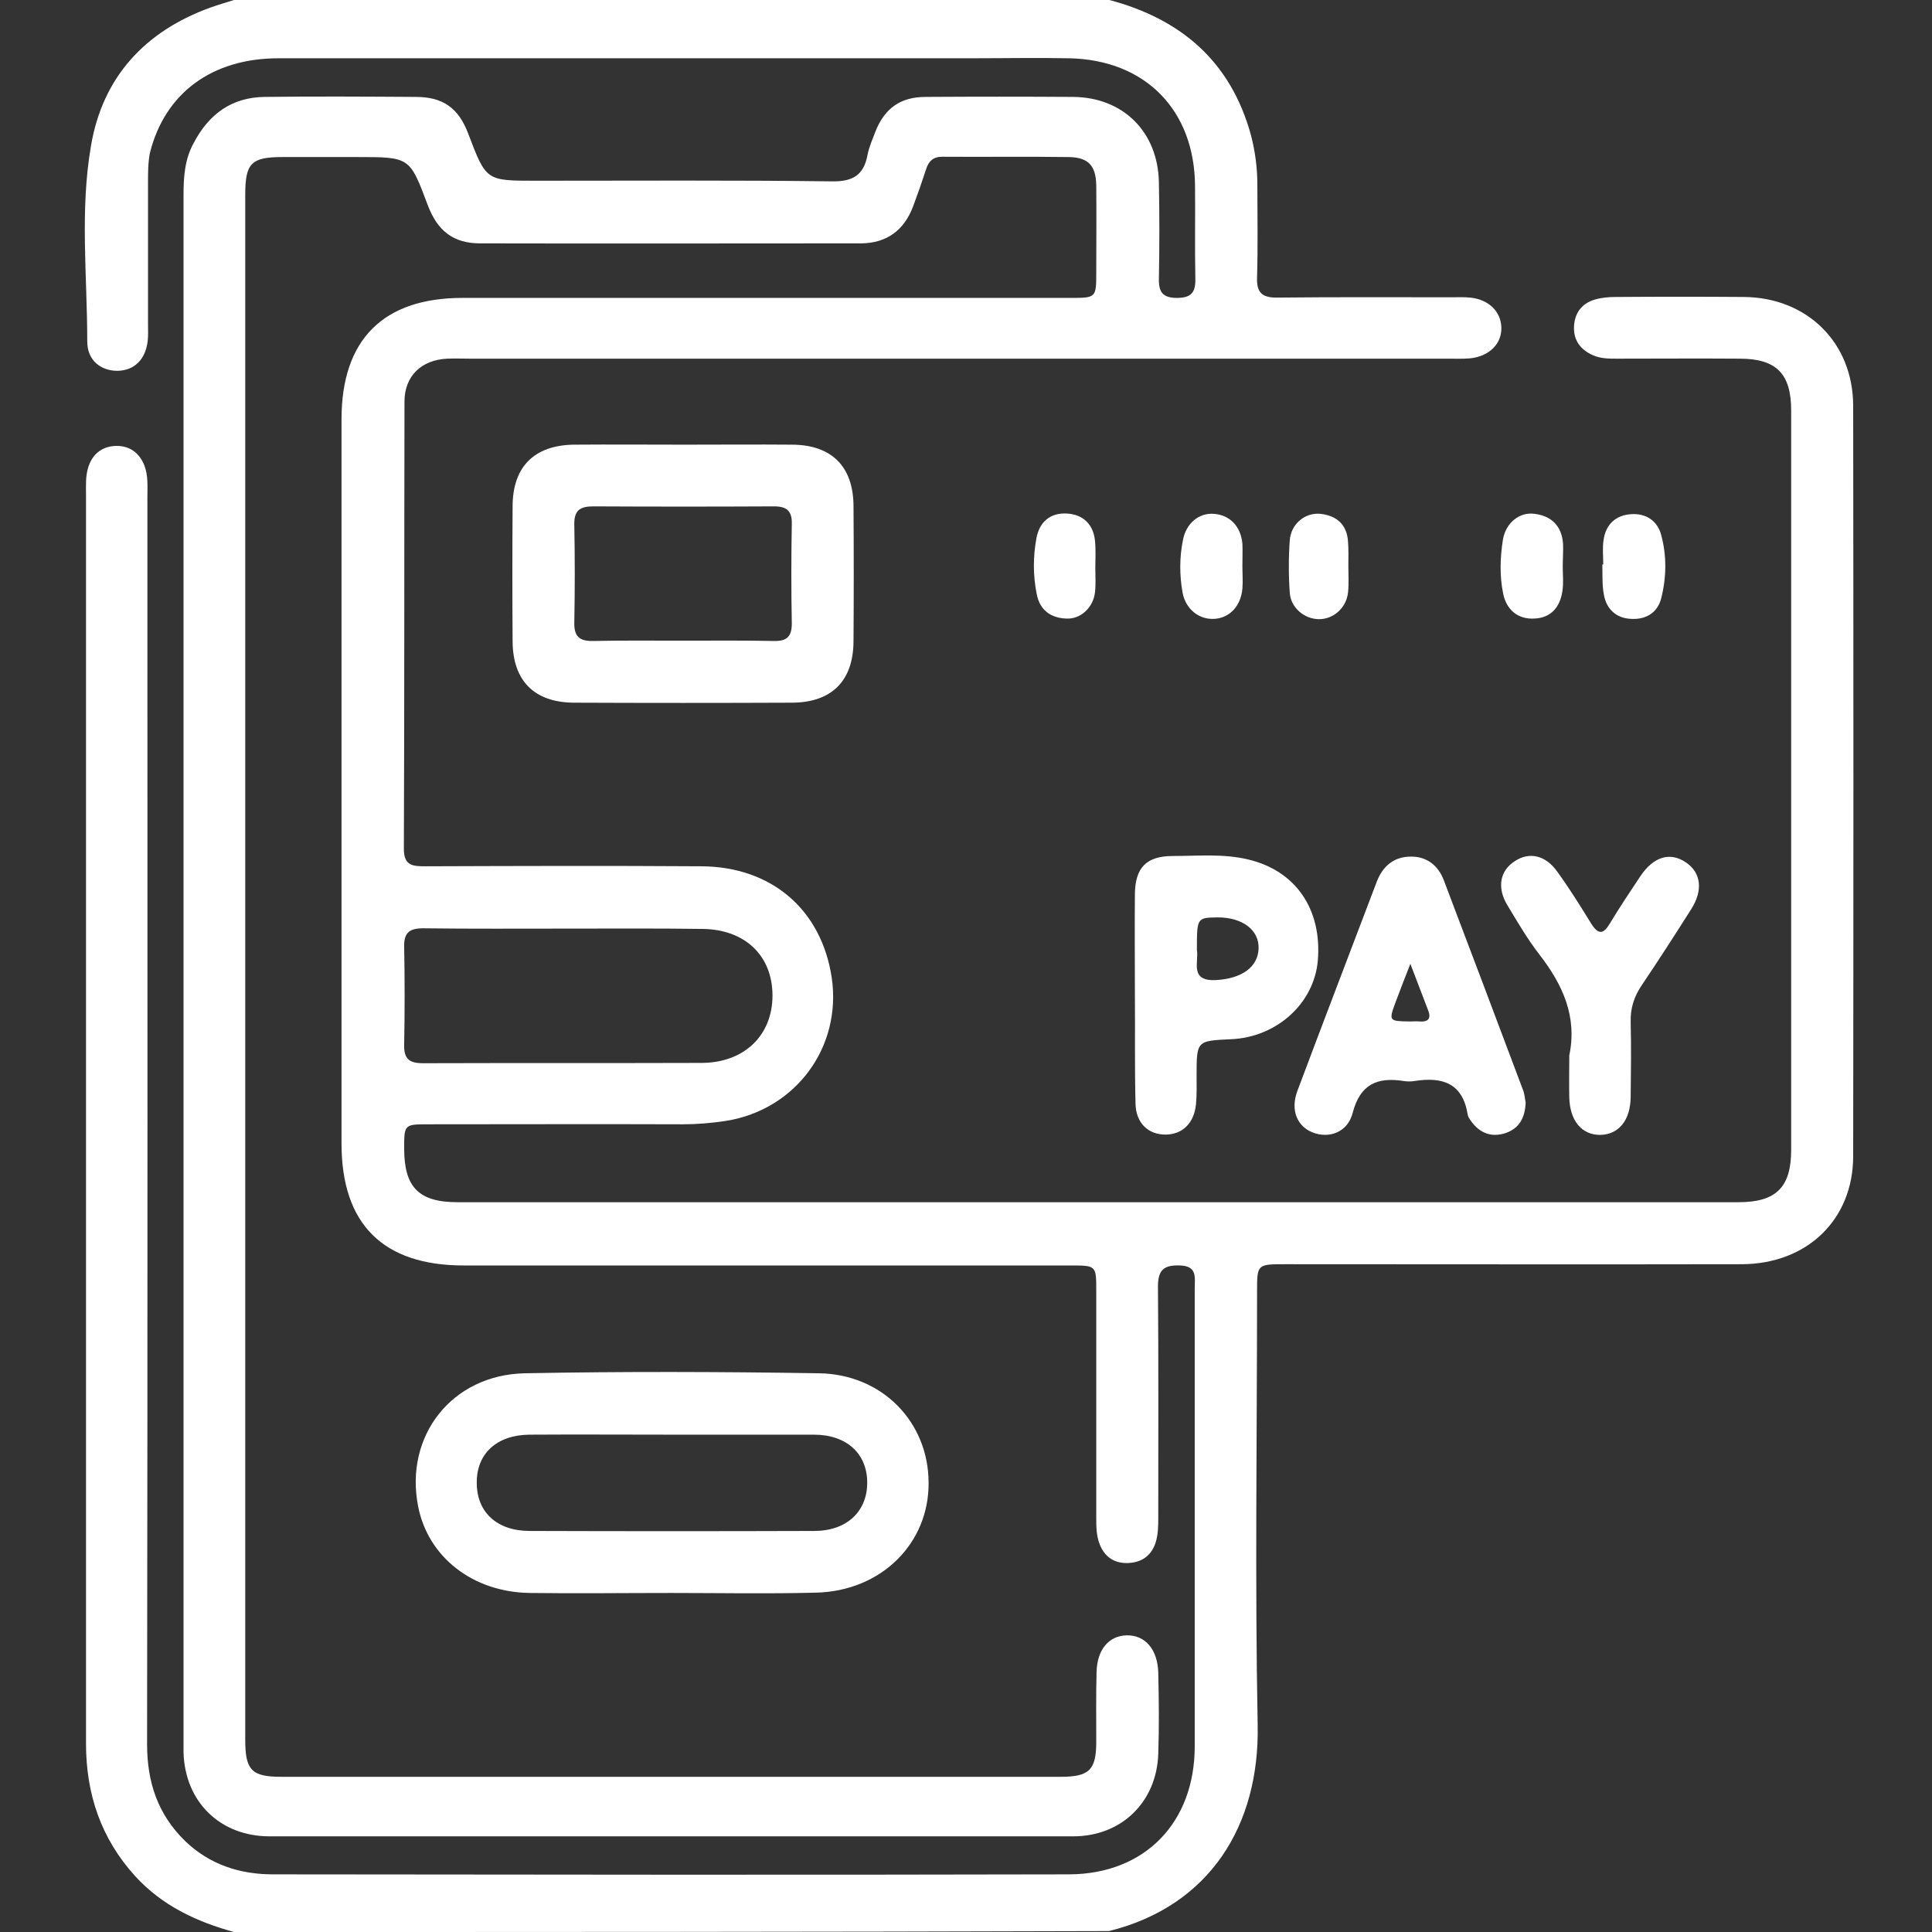 <?xml version="1.0" encoding="utf-8"?>
<!-- Generator: Adobe Illustrator 23.0.1, SVG Export Plug-In . SVG Version: 6.00 Build 0)  -->
<svg version="1.1" xmlns="http://www.w3.org/2000/svg" xmlns:xlink="http://www.w3.org/1999/xlink" x="0px" y="0px"
	 viewBox="0 0 62 62" style="enable-background:new 0 0 62 62;" xml:space="preserve">
<rect x="0" y="0" width="62" height="62" fill="#333333" stroke="none"/>
<style type="text/css">
	.st0{display:none;}
	.st1{display:inline;}
	.st2{clip-path:url(#SVGID_2_);}
	.st3{fill:#FFFFFF;}
	.st4{clip-path:url(#SVGID_4_);}
	.st5{clip-path:url(#SVGID_6_);}
	.st6{clip-path:url(#SVGID_8_);}
</style>
<g id="Improves_Website_Traffic" class="st0">
	<g class="st1">
		<defs>
			<rect id="SVGID_1_" x="0" width="62" height="62"/>
		</defs>
		<clipPath id="SVGID_2_">
			<use xlink:href="#SVGID_1_"  style="overflow:visible;"/>
		</clipPath>
		<g class="st2">
			<path class="st3" d="M30.97,2.08c8.51,0,17.01,0.05,25.52-0.03c3.08-0.03,5.53,2.43,5.51,5.51c-0.07,11.51-0.03,23.03-0.03,34.54
				c0,3.27-2.18,5.44-5.46,5.44c-9.52,0-19.03,0-28.55,0c-1.17,0-1.05-0.1-1.06,1.09c0,0.62,0.01,1.25,0,1.87
				c-0.02,0.76-0.4,1.15-1.16,1.16c-1.1,0.02-2.19,0.04-3.29-0.01c-0.58-0.02-0.73,0.19-0.72,0.74c0.03,2.04,0.01,4.08,0.01,6.12
				c0,1.06-0.33,1.39-1.38,1.4c-1.22,0-2.45,0.01-3.67,0c-0.84-0.01-1.22-0.38-1.22-1.23c-0.01-2.06-0.03-4.12,0.01-6.19
				c0.01-0.63-0.14-0.88-0.82-0.85c-1.03,0.06-2.06,0.02-3.09,0.01c-0.89-0.01-1.25-0.37-1.26-1.26c-0.01-0.73-0.03-1.46,0.01-2.19
				c0.03-0.55-0.19-0.7-0.71-0.69c-1.48,0.03-2.96,0.02-4.45,0.01c-2.89-0.02-5.16-2.27-5.16-5.15C0,30.66,0,18.93,0.01,7.2
				c0-2.85,2.28-5.12,5.12-5.12C13.75,2.07,22.36,2.08,30.97,2.08z M6.12,45.33c-1.21-1.4-1.94-2.92-1.98-4.72
				c-0.02-1.06,0.32-1.4,1.36-1.41c1.4,0,2.79,0,4.19,0c0.2,0,0.51,0.08,0.57-0.17c0.13-0.54,0.13-1.12,0.01-1.66
				c-0.08-0.37-0.53-0.3-0.83-0.38c-3.06-0.87-5.31-3.73-5.31-6.77c0-0.96,0.35-1.31,1.33-1.32c1.42-0.01,2.84,0,4.25-0.01
				c0.2,0,0.5,0.07,0.55-0.19c0.1-0.55,0.13-1.12-0.01-1.66c-0.1-0.36-0.54-0.28-0.84-0.37c-3.03-0.87-5.27-3.71-5.28-6.73
				c0-1.01,0.34-1.36,1.35-1.36c1.4-0.01,2.79-0.02,4.19,0.01c0.52,0.01,0.68-0.18,0.66-0.67c-0.03-0.75-0.02-1.5,0-2.26
				c0.01-0.81,0.38-1.2,1.18-1.2c4.75-0.01,9.5-0.01,14.25,0c0.76,0,1.14,0.4,1.16,1.16c0.02,0.69,0,1.37,0,2.06
				c0,0.9,0,0.9,0.87,0.9c1.35,0,2.71-0.01,4.06,0c0.89,0.01,1.25,0.38,1.26,1.26c0.03,3-2.16,5.9-5.12,6.78
				c-1.07,0.32-1.07,0.32-1.06,1.46c0,0.06,0.01,0.13,0,0.19c-0.06,0.48,0.16,0.63,0.63,0.63c1.4-0.02,2.79-0.01,4.19-0.01
				c1.04,0,1.38,0.35,1.36,1.41c-0.03,2.9-2.13,5.66-5.02,6.6c-1.19,0.39-1.17,0.39-1.18,1.64c0,0.5,0.15,0.68,0.66,0.67
				c1.44-0.03,2.88-0.02,4.32-0.01c0.84,0.01,1.21,0.39,1.21,1.23c0,1.56-0.51,2.94-1.43,4.19c-0.17,0.23-0.41,0.41-0.5,0.73
				c0.14,0.01,0.23,0.02,0.31,0.02c8.34,0,16.67,0.01,25.01,0c2.11,0,3.33-1.3,3.33-3.49c0-9.54,0-19.08,0.01-28.62
				c0-0.61-0.15-0.81-0.79-0.81c-18.71,0.02-37.43,0.02-56.14,0c-0.6,0-0.76,0.19-0.76,0.77c0.02,9.58,0.01,19.17,0.01,28.75
				C2.16,44.29,3.7,45.62,6.12,45.33z M30.92,10.33c8.55,0,17.1,0,25.65,0c0.9,0,1.8-0.01,2.71,0c0.37,0.01,0.55-0.11,0.55-0.52
				c-0.02-0.84,0.03-1.68-0.02-2.51c-0.07-1.47-0.94-2.59-2.21-2.92c-0.46-0.12-0.93-0.15-1.4-0.15c-16.8,0-33.6,0-50.4,0
				c-0.15,0-0.3,0-0.45,0C3.45,4.3,2.22,5.53,2.16,7.42c-0.02,0.67-0.01,1.33,0,2c0,0.9,0,0.9,0.92,0.9
				C12.36,10.33,21.64,10.33,30.92,10.33z M12.47,33c0,5.26,0.01,10.53-0.01,15.79c0,0.56,0.15,0.74,0.72,0.74
				c3.61-0.02,7.22-0.03,10.83,0c0.61,0,0.76-0.19,0.76-0.77c-0.02-10.46-0.02-20.93,0-31.39c0-0.58-0.15-0.78-0.76-0.77
				c-3.59,0.03-7.18,0.03-10.76,0c-0.63,0-0.79,0.2-0.79,0.81C12.48,22.6,12.47,27.8,12.47,33z M17.63,54.72
				c0,0.58-0.01,1.16,0,1.74c0.02,1.48-0.24,1.28,1.35,1.32c0.49,0.01,0.63-0.17,0.62-0.64c-0.02-1.37,0.01-2.75-0.01-4.13
				c-0.02-1.52,0.31-1.32-1.45-1.34c-0.4-0.01-0.53,0.16-0.52,0.54C17.64,53.04,17.63,53.88,17.63,54.72z M26.91,22.52
				c0,0.62,0.01,1.14,0,1.65c-0.01,0.34,0.14,0.42,0.43,0.33c1.66-0.56,2.77-1.67,3.34-3.32c0.12-0.34-0.02-0.47-0.37-0.45
				c-0.49,0.02-0.99-0.02-1.48,0.01c-0.61,0.03-1.38-0.27-1.79,0.15C26.65,21.28,26.97,22.04,26.91,22.52z M10.31,33
				c0-0.47-0.01-0.94,0-1.42c0.01-0.37-0.11-0.55-0.51-0.55c-0.97,0.02-1.93,0.02-2.9,0c-0.44-0.01-0.46,0.21-0.34,0.52
				c0.58,1.59,1.67,2.67,3.26,3.24c0.36,0.13,0.51,0.01,0.49-0.38C10.3,33.95,10.31,33.47,10.31,33z M28.88,31.04
				c-0.49,0-0.99,0.01-1.48,0c-0.36-0.01-0.5,0.14-0.5,0.5c0.01,0.99,0.01,1.97,0,2.96c0,0.35,0.17,0.41,0.44,0.31
				c1.65-0.56,2.76-1.68,3.33-3.33c0.12-0.35-0.04-0.46-0.38-0.44C29.83,31.06,29.36,31.04,28.88,31.04z M8.37,20.73
				c-0.49,0-0.99,0.01-1.48,0c-0.31-0.01-0.42,0.09-0.36,0.42c0.26,1.34,2.04,3.12,3.38,3.37c0.26,0.05,0.41,0.02,0.41-0.3
				c-0.01-1.01-0.01-2.02,0-3.03c0-0.33-0.14-0.47-0.47-0.46C9.36,20.74,8.86,20.73,8.37,20.73z M8.36,41.36
				c-0.47,0-0.95,0.02-1.42-0.01c-0.39-0.02-0.52,0.12-0.39,0.49c0.58,1.62,1.68,2.72,3.3,3.28c0.33,0.11,0.47,0.01,0.46-0.35
				c-0.02-0.97-0.02-1.93,0-2.9c0.01-0.4-0.17-0.53-0.54-0.52C9.3,41.37,8.83,41.36,8.36,41.36z M26.91,43.15
				c0,0.62,0.01,1.14,0,1.65c-0.01,0.34,0.15,0.42,0.43,0.33c1.65-0.56,2.77-1.67,3.34-3.32c0.12-0.34-0.02-0.47-0.37-0.45
				c-0.49,0.02-0.99-0.02-1.48,0.01c-0.61,0.03-1.38-0.27-1.79,0.15C26.65,41.91,26.97,42.66,26.91,43.15z"/>
			<path class="st3" d="M37.71,26.91c-0.83-0.03-1.8-0.61-2.35-1.79c-0.56-1.2-0.4-2.36,0.44-3.38c0.83-1.01,1.95-1.29,3.2-1.03
				c0.85,0.18,1.53-0.47,1.32-1.32c-0.32-1.27,0.19-2.65,1.22-3.36c1.12-0.76,2.55-0.77,3.63-0.02c1.06,0.74,1.56,2.08,1.25,3.35
				c-0.22,0.89,0.45,1.55,1.35,1.34c0.53-0.12,1.07-0.15,1.59,0.04c0.39,0.14,0.65,0.05,0.9-0.26c0.13-0.17,0.3-0.31,0.45-0.46
				c0.64-0.6,1.12-1.1,0.92-2.21c-0.31-1.7,1.01-3.18,2.64-3.36c1.71-0.19,3.21,0.87,3.53,2.5c0.33,1.63-0.67,3.22-2.3,3.66
				c-0.57,0.15-1.15,0.15-1.71-0.04c-0.31-0.1-0.53-0.06-0.74,0.19c-0.17,0.2-0.35,0.38-0.55,0.55c-0.66,0.59-1.14,1.12-0.91,2.21
				c0.28,1.3-0.41,2.39-1.62,3.01c-1.2,0.62-2.4,0.5-3.44-0.34c-1.05-0.85-1.36-1.99-1.04-3.3c0.17-0.71-0.55-1.46-1.24-1.28
				c-0.6,0.16-1.18,0.16-1.78,0c-0.7-0.18-1.41,0.56-1.23,1.26C41.79,25,40.32,26.92,37.71,26.91z M48.49,22.82
				c-0.48,0.02-0.95,0.51-0.93,0.98c0.02,0.49,0.5,0.95,0.98,0.93c0.49-0.02,0.94-0.5,0.93-0.98C49.46,23.26,48.97,22.8,48.49,22.82
				z M43.34,19.58c0.48,0.02,0.96-0.44,0.98-0.93c0.02-0.48-0.44-0.97-0.93-0.98c-0.48-0.02-0.97,0.45-0.98,0.93
				C42.39,19.08,42.85,19.56,43.34,19.58z M55.66,17.62c0.02-0.48-0.44-0.97-0.93-0.99c-0.47-0.02-0.97,0.45-0.99,0.93
				c-0.02,0.48,0.44,0.97,0.93,0.98C55.16,18.56,55.64,18.11,55.66,17.62z M39.16,23.78c0-0.48-0.47-0.96-0.95-0.96
				c-0.48,0-0.96,0.48-0.96,0.96c0,0.48,0.47,0.96,0.96,0.96C38.69,24.73,39.16,24.26,39.16,23.78z"/>
			<path class="st3" d="M57.85,36.16c0,1.97,0,3.95,0,5.92c0,0.97-0.35,1.33-1.31,1.33c-1.24,0.01-2.49,0.01-3.73,0
				c-0.84-0.01-1.22-0.38-1.23-1.22c-0.01-4.03-0.01-8.07,0-12.1c0-0.81,0.38-1.19,1.18-1.2c1.29-0.01,2.58-0.01,3.86,0
				c0.84,0.01,1.22,0.38,1.23,1.22C57.85,32.13,57.85,34.15,57.85,36.16z M53.72,36.16c0,1.29-0.01,2.58,0,3.87
				c0.01,1.4-0.18,1.2,1.23,1.25c0.61,0.02,0.76-0.2,0.75-0.78c-0.03-2.71,0-5.41-0.02-8.12c-0.01-1.52,0.26-1.31-1.39-1.35
				c-0.46-0.01-0.59,0.17-0.59,0.61C53.73,33.15,53.72,34.65,53.72,36.16z"/>
			<path class="st3" d="M49.6,37.18c0,1.65,0.01,3.3,0,4.96c0,0.92-0.37,1.28-1.3,1.28c-1.22,0.01-2.45,0.01-3.67,0
				c-0.94-0.01-1.3-0.36-1.31-1.27c-0.01-3.3-0.01-6.61,0-9.91c0-0.92,0.36-1.27,1.3-1.28c1.22-0.01,2.45-0.01,3.67,0
				c0.96,0.01,1.31,0.36,1.31,1.33C49.6,33.92,49.6,35.55,49.6,37.18z M45.47,37.12c0,0.97-0.01,1.93,0,2.9
				c0.01,1.41-0.2,1.21,1.29,1.25c0.55,0.02,0.7-0.18,0.69-0.71c-0.02-2.04,0-4.08-0.01-6.12c-0.01-1.52,0.27-1.31-1.39-1.35
				c-0.46-0.01-0.6,0.17-0.59,0.61C45.49,34.84,45.47,35.98,45.47,37.12z"/>
			<path class="st3" d="M41.35,39.31c0,0.94,0.01,1.89,0,2.83c-0.01,0.89-0.37,1.26-1.24,1.27c-1.27,0.01-2.53,0.01-3.8,0
				c-0.85-0.01-1.23-0.38-1.23-1.21c-0.01-1.97-0.01-3.95,0-5.92c0-0.83,0.39-1.2,1.24-1.2c1.27-0.01,2.53-0.01,3.8,0
				c0.87,0.01,1.23,0.38,1.24,1.27C41.35,37.34,41.35,38.33,41.35,39.31z M37.22,39.19c0,0.24-0.01,0.47,0,0.71
				c0.04,1.55-0.34,1.35,1.49,1.37c0.37,0,0.49-0.16,0.49-0.51c-0.01-0.73,0.01-1.46,0-2.19c-0.02-1.52,0.27-1.32-1.39-1.34
				c-0.04,0-0.09,0-0.13,0c-0.34-0.02-0.46,0.15-0.45,0.47C37.23,38.2,37.22,38.69,37.22,39.19z"/>
			<path class="st3" d="M43.36,8.35c-3.87,0-7.73-0.01-11.6,0.01c-0.64,0-0.87-0.17-0.84-0.83C30.99,6,30.77,6.2,32.28,6.2
				c7.54-0.01,15.08,0,22.61,0c0.89,0,0.89,0,0.89,0.88c-0.01,1.44,0.16,1.27-1.27,1.27C50.79,8.36,47.08,8.35,43.36,8.35z"/>
			<path class="st3" d="M8.34,7.22c0,1.13,0,1.13-1.09,1.13c-1.07,0-1.07,0-1.07-1.09c0-1.07,0-1.07,1.09-1.07
				C8.34,6.2,8.34,6.2,8.34,7.22z"/>
			<path class="st3" d="M16.59,7.28c0,1.07,0,1.07-1.08,1.07c-1.07,0-1.07,0-1.07-1.08c0-1.08,0-1.08,1.14-1.07
				C16.59,6.2,16.59,6.2,16.59,7.28z"/>
			<path class="st3" d="M11.36,8.35c-1.05,0-1.05,0-1.04-1.11c0-1.17-0.08-1.04,1.17-1.04c0.98-0.01,0.98,0,0.98,1.17
				C12.47,8.35,12.47,8.35,11.36,8.35z"/>
			<path class="st3" d="M18.6,47.54c-2.36-0.01-4.17-1.84-4.15-4.23c0.01-2.32,1.86-4.12,4.21-4.1c2.33,0.01,4.13,1.85,4.12,4.2
				C22.77,45.73,20.94,47.55,18.6,47.54z M18.57,45.37c1.08,0.01,2.01-0.91,2.03-2c0.02-1.05-0.93-2-2.03-2
				c-0.98,0-1.94,0.94-1.97,1.93C16.58,44.38,17.51,45.36,18.57,45.37z"/>
			<path class="st3" d="M14.44,22.72c0-2.33,1.83-4.15,4.18-4.14c2.34,0,4.16,1.82,4.16,4.16c0,2.37-1.83,4.19-4.21,4.18
				C16.24,26.91,14.44,25.07,14.44,22.72z M20.61,22.7c-0.02-1.06-1.01-1.99-2.07-1.95c-1,0.04-1.93,1-1.92,1.98
				c0.01,1.1,0.95,2.05,2.01,2.02C19.71,24.71,20.63,23.77,20.61,22.7z"/>
			<path class="st3" d="M14.44,33.02c0-2.33,1.84-4.14,4.19-4.13c2.34,0,4.15,1.83,4.15,4.17c0,2.37-1.84,4.18-4.22,4.17
				C16.24,37.22,14.44,35.38,14.44,33.02z M18.6,35.06c1.09-0.02,2.01-0.95,2.01-2.03c0-1.06-0.98-2-2.06-1.97
				c-0.99,0.02-1.94,0.98-1.94,1.96C16.61,34.11,17.55,35.07,18.6,35.06z"/>
		</g>
	</g>
</g>
<g id="Adaptability" class="st0">
	<g class="st1">
		<path class="st3" d="M62,49.84c-0.33,0.47-0.8,0.62-1.36,0.62c-4.98-0.01-9.96,0-14.95-0.01c-1.11,0-1.5-0.39-1.5-1.54
			c-0.01-3.99,0-7.98,0-11.97c0-0.87-0.01-1.75,0-2.62c0.01-1.06,0.4-1.44,1.46-1.44c5,0,10,0,15.01-0.01
			c0.57,0,1.03,0.13,1.34,0.64C62,38.95,62,44.39,62,49.84z M53.09,48.37c2.04,0,4.07-0.01,6.11,0.01c0.53,0.01,0.75-0.13,0.75-0.7
			c-0.02-4.01-0.02-8.02,0-12.03c0-0.56-0.19-0.71-0.74-0.71c-4.07,0.02-8.15,0.02-12.22,0c-0.52,0-0.7,0.13-0.7,0.67
			c0.02,4.03,0.02,8.06,0,12.09c0,0.53,0.17,0.68,0.69,0.67C49.02,48.36,51.06,48.37,53.09,48.37z"/>
		<path class="st3" d="M0,49c2.64-4.62,5.28-9.24,7.93-13.86c0.3-0.52,0.59-1.04,0.9-1.55c0.56-0.92,1.49-0.93,2.04,0.01
			c1.37,2.36,2.72,4.74,4.07,7.11c1.49,2.61,2.95,5.25,4.49,7.83c0.74,1.23-0.1,1.94-1.18,1.94c-5.61-0.04-11.22-0.02-16.82-0.01
			c-0.58,0-1.08-0.12-1.42-0.62C0,49.56,0,49.28,0,49z M9.81,36.15c-0.05,0.06-0.11,0.12-0.14,0.18c-2.21,3.86-4.41,7.72-6.62,11.58
			c-0.28,0.49,0,0.47,0.35,0.47c4.3,0,8.6-0.01,12.89,0.01c0.54,0,0.57-0.11,0.31-0.55c-2.13-3.7-4.23-7.41-6.35-11.11
			C10.13,36.52,10.07,36.28,9.81,36.15z"/>
		<path class="st3" d="M31.85,0c1.85,0.38,3.54,1.1,4.88,2.45c2.52,2.54,3.34,5.57,2.25,8.93c-1.12,3.44-3.64,5.49-7.28,6.02
			c-5.1,0.75-9.76-3.1-10.08-8.13c-0.28-4.34,2.77-8.3,7.16-9.17c0.14-0.03,0.27-0.07,0.41-0.1C30.07,0,30.96,0,31.85,0z
			 M37.29,8.75c0.01-3.76-2.95-6.7-6.76-6.71c-3.78-0.01-6.81,2.94-6.85,6.65c-0.03,3.65,3.02,6.75,6.79,6.74
			C34.67,15.42,37.39,12.02,37.29,8.75z"/>
		<path class="st3" d="M8.84,62c-0.01-1.75-0.03-3.49-0.04-5.24c0-0.26,0-0.51,0-0.93c-0.37,0.34-0.64,0.58-0.9,0.83
			c-0.21,0.21-0.41,0.23-0.61,0c-0.03-0.03-0.06-0.06-0.09-0.08c-1.12-1.04-1.12-1.04-0.04-2.11c0.6-0.59,1.19-1.19,1.8-1.77
			c0.6-0.57,1.15-0.59,1.74-0.02c0.86,0.81,1.68,1.66,2.53,2.47c0.26,0.25,0.29,0.44,0.01,0.68c-0.38,0.32-0.64,0.89-1.11,0.96
			c-0.48,0.06-0.67-0.61-1.24-0.89c0,2.07,0,4.08,0,6.09C10.21,62,9.53,62,8.84,62z"/>
		<path class="st3" d="M4.8,31.74c0.47-9.73,4.88-17.25,13.74-22.1c0.73-0.4,0.73-0.38,1.1,0.35c0.56,1.1,0.55,1.1-0.51,1.69
			c-6.18,3.44-10.06,8.58-11.63,15.38c-0.46,1.97-0.67,4-0.46,6.03c0.06,0.57-0.11,0.81-0.72,0.88c-1.29,0.15-1.29,0.18-1.41-1.06
			C4.88,32.57,4.84,32.23,4.8,31.74z"/>
		<path class="st3" d="M30.92,57.23c-5.28-0.06-9.72-1.29-13.83-3.74c-0.47-0.28-0.5-0.49-0.2-0.92c0.78-1.13,0.75-1.13,1.97-0.46
			c3.2,1.77,6.62,2.78,10.3,2.98c5.04,0.27,9.68-0.9,13.94-3.55c0.5-0.31,0.78-0.31,1.1,0.22c0.8,1.28,0.92,1-0.37,1.77
			c-3.22,1.93-6.69,3.14-10.45,3.51C32.4,57.13,31.41,57.19,30.92,57.23z"/>
		<path class="st3" d="M28.53,24.62c-1.82,0.54-3.15,1.63-4.02,3.23c-1.65,3.04-0.74,6.69,2.14,8.66c0.38,0.26,0.5,0.49,0.21,0.86
			c-0.07,0.09-0.13,0.2-0.19,0.31c-0.62,1.04-0.62,1.04-1.6,0.29c-3.41-2.59-4.47-7.23-2.48-10.97c1.11-2.08,2.81-3.51,5.06-4.29
			c0.47-0.16,0.57-0.31,0.16-0.64c-0.02-0.01-0.03-0.03-0.04-0.04c-1.05-1.06-1.02-1.31,0.23-2.21c0.21-0.15,0.35-0.14,0.52,0.03
			c0.91,0.9,1.83,1.79,2.73,2.7c0.35,0.35,0.37,0.79,0.16,1.22c-0.57,1.16-1.17,2.31-1.75,3.47c-0.15,0.29-0.32,0.33-0.63,0.21
			c-1.5-0.63-1.5-0.62-0.78-2.07C28.37,25.15,28.56,24.95,28.53,24.62z"/>
		<path class="st3" d="M32.39,37.38c2.68-0.69,4.74-3.24,4.89-5.82c0.14-2.6-0.84-4.64-3-6.13c-0.32-0.22-0.37-0.43-0.16-0.73
			c0.05-0.06,0.08-0.14,0.12-0.2c0.73-1.24,0.75-1.25,1.87-0.3c2.65,2.24,3.77,5.1,3.12,8.47c-0.63,3.31-2.74,5.5-5.94,6.65
			c-0.52,0.19-0.51,0.32-0.13,0.62c0.02,0.01,0.03,0.03,0.04,0.04c1.11,1.1,1.1,1.23-0.18,2.2c-0.23,0.17-0.39,0.16-0.57-0.03
			c-0.89-0.89-1.8-1.77-2.68-2.67c-0.34-0.35-0.39-0.8-0.18-1.22c0.58-1.18,1.09-2.4,1.81-3.5c0.47-0.73,0.97,0.16,1.47,0.26
			c0.32,0.07,0.61,0.24,0.36,0.68C32.95,36.22,32.7,36.76,32.39,37.38z"/>
		<path class="st3" d="M55.06,31.04c-0.96,0.17-1.02,0.12-1.1-0.94c-0.31-3.96-1.58-7.6-3.81-10.92c-2.22-3.3-5.11-5.87-8.66-7.7
			c-0.55-0.28-0.62-0.53-0.34-1.05c0.71-1.35,0.44-1.28,1.73-0.56c7.16,4,11.45,10.03,12.95,17.98c0.15,0.8,0.22,1.61,0.27,2.42
			c0.05,0.74,0.02,0.75-0.76,0.77C55.23,31.04,55.13,31.04,55.06,31.04z"/>
		<path class="st3" d="M59.27,18.77c0.26-0.29,0.5-0.55,0.73-0.81c0.24-0.29,0.44-0.23,0.69,0.01c1.17,1.08,1.18,1.08,0.03,2.21
			c-0.58,0.58-1.16,1.16-1.76,1.72c-0.63,0.58-1.14,0.6-1.75,0.03c-0.88-0.82-1.71-1.68-2.58-2.52c-0.24-0.23-0.25-0.43,0-0.65
			c0.37-0.33,0.65-0.9,1.1-0.97c0.51-0.08,0.7,0.63,1.17,0.87C57.08,18.51,57,18.3,57,18.13c0.01-1.65,0.02-3.3,0-4.94
			c-0.01-0.53,0.19-0.69,0.71-0.69c1.64,0.02,1.41-0.12,1.42,1.35c0.01,1.41,0,2.82,0.01,4.23C59.13,18.26,59.07,18.46,59.27,18.77z
			"/>
		<path class="st3" d="M17.11,3.55c-0.3-0.21-0.58-0.4-0.85-0.61C16,2.75,16.02,2.55,16.24,2.3c1.09-1.22,1.08-1.23,2.23-0.09
			c0.61,0.6,1.23,1.2,1.83,1.81c0.54,0.56,0.57,1.07,0.03,1.63c-0.84,0.88-1.68,1.78-2.61,2.56c-0.71,0.59-0.84-0.43-1.27-0.65
			c-0.25-0.14-0.64-0.4-0.2-0.79c0.27-0.24,0.54-0.47,0.84-0.72c-0.25-0.24-0.46-0.16-0.64-0.16c-1.67-0.01-3.34-0.02-5.02,0
			c-0.52,0.01-0.71-0.16-0.7-0.68c0.04-1.61-0.16-1.4,1.42-1.41c1.39-0.01,2.78,0,4.17-0.01C16.52,3.79,16.73,3.85,17.11,3.55z"/>
	</g>
</g>
<g id="Unaffected_By_Changes_to_Google_x27_s_Algorithms" class="st0">
	<g class="st1">
		<path class="st3" d="M0,54.49C0.62,53,1.72,52.25,3.34,52.3c0.36,0.01,0.52-0.15,0.49-0.51c-0.01-0.22-0.02-0.45,0-0.66
			c0.07-0.52-0.12-0.83-0.59-1.12c-1.16-0.71-1.63-2.05-1.25-3.31c0.37-1.24,1.58-2.15,2.85-2.15c1.25,0.01,2.44,0.89,2.82,2.1
			c0.4,1.27-0.05,2.58-1.17,3.35c-0.57,0.4-0.86,1.36-0.63,2.04c0.11,0.32,0.38,0.25,0.61,0.26c1.02,0.01,1.89,0.32,2.58,1.1
			c0.55,0.63,0.7,1.4,0.73,2.19c0.01,0.45,0.2,0.6,0.63,0.59c0.85-0.02,1.69-0.02,2.54,0c0.41,0.01,0.58-0.15,0.57-0.57
			c-0.02-1.01-0.01-2.02,0-3.03c0.01-0.71,0.41-1.2,0.99-1.23c0.59-0.03,1.08,0.42,1.09,1.13c0.03,1.55,0.04,3.11,0,4.66
			c-0.02,0.76-0.45,1.11-1.22,1.12c-1.33,0.01-2.66,0.01-3.99,0c-0.41,0-0.58,0.14-0.58,0.56c0.01,1.45-0.63,2.51-1.93,3.16
			c-2.02,0-4.04,0-6.05,0C0.94,61.55,0.33,60.87,0,59.94C0,58.13,0,56.31,0,54.49z M4.87,60.05c0.63,0,1.25,0.01,1.88,0
			c0.61-0.02,0.94-0.32,0.95-0.94c0.02-1.25,0.02-2.5,0-3.75c-0.01-0.63-0.36-0.95-1.01-0.95c-1.21-0.01-2.42-0.01-3.63,0
			c-0.66,0.01-1.03,0.29-1.05,0.92c-0.04,1.27-0.04,2.54,0,3.81c0.02,0.63,0.35,0.89,0.98,0.91C3.62,60.07,4.25,60.05,4.87,60.05z
			 M5.76,47.56c0.02-0.48-0.37-0.88-0.85-0.91c-0.51-0.03-0.89,0.31-0.93,0.82c-0.04,0.5,0.31,0.9,0.81,0.93
			C5.31,48.44,5.74,48.07,5.76,47.56z"/>
		<path class="st3" d="M62,7.87c-0.65,1.31-1.71,1.94-3.16,1.93c-0.41,0-0.59,0.16-0.56,0.58c0.02,0.22,0.02,0.45,0,0.66
			c-0.05,0.47,0.12,0.76,0.54,1.02c1.24,0.78,1.71,2.24,1.21,3.53c-0.52,1.34-1.81,2.09-3.23,1.89c-1.4-0.21-2.48-1.37-2.53-2.83
			c-0.03-1.13,0.48-2.02,1.44-2.63c0.41-0.26,0.69-1.68,0.39-2.06c-0.14-0.19-0.36-0.15-0.56-0.16c-0.96-0.05-1.82-0.3-2.48-1.06
			c-0.54-0.63-0.78-1.37-0.75-2.18c0.02-0.58-0.21-0.73-0.74-0.7c-0.8,0.04-1.61,0.02-2.42,0c-0.42-0.01-0.58,0.14-0.57,0.56
			c0.02,1.05,0.01,2.1,0,3.15c-0.01,0.56-0.23,0.99-0.81,1.12c-0.63,0.14-1.21-0.24-1.24-0.92c-0.05-1.65-0.05-3.31-0.01-4.96
			c0.02-0.65,0.46-0.97,1.16-0.97c1.35-0.01,2.7-0.01,4.05,0c0.42,0.01,0.58-0.14,0.57-0.56C52.27,1.68,53.03,0.6,54.49,0
			c1.82,0,3.63,0,5.45,0c0.94,0.32,1.61,0.94,2.06,1.82C62,3.83,62,5.85,62,7.87z M60.05,4.91C60.05,4.91,60.06,4.91,60.05,4.91
			c0-0.63,0.02-1.25,0-1.88c-0.02-0.69-0.3-1.02-0.99-1.04c-1.21-0.03-2.42-0.03-3.63,0c-0.71,0.02-1.02,0.37-1.03,1.08
			c-0.01,1.19-0.01,2.38,0,3.57c0.01,0.68,0.32,1.04,0.98,1.05c1.25,0.03,2.5,0.02,3.75,0c0.58-0.01,0.89-0.34,0.91-0.92
			C60.07,6.16,60.05,5.53,60.05,4.91z M58.11,14.56c0-0.53-0.33-0.86-0.87-0.86c-0.5,0-0.88,0.38-0.88,0.87
			c0,0.48,0.4,0.87,0.89,0.88C57.73,15.45,58.11,15.06,58.11,14.56z"/>
		<path class="st3" d="M33.78,57.32c-4.04,0-7.84-0.87-11.3-3.01c-0.27-0.17-0.55-0.35-0.79-0.56c-0.4-0.34-0.51-0.76-0.26-1.25
			c0.25-0.47,0.65-0.66,1.16-0.54c1.08,0.25,2.16,0.48,3.27,0.59c4.72,0.47,9.21-0.25,13.39-2.56c5.11-2.82,8.31-7.11,9.69-12.76
			c0.28-1.16,0.43-2.34,0.45-3.53c0.01-0.48-0.16-0.66-0.63-0.63c-0.36,0.02-0.73,0.01-1.09,0c-0.48-0.01-0.86-0.2-1.07-0.65
			c-0.22-0.45-0.05-0.83,0.24-1.17c1.33-1.57,2.67-3.13,4.01-4.69c0.54-0.63,1.07-1.27,1.63-1.88c0.62-0.68,1.23-0.65,1.84,0.05
			c1.84,2.14,3.67,4.29,5.51,6.44c0.32,0.38,0.51,0.78,0.28,1.27c-0.23,0.48-0.65,0.62-1.15,0.63c-0.36,0-0.73,0.02-1.09,0
			c-0.42-0.02-0.56,0.16-0.57,0.57c-0.05,2.56-0.41,5.07-1.21,7.5c-2.92,8.82-8.97,14.08-18.1,15.82c-0.49,0.09-0.99,0.16-1.49,0.23
			C35.6,57.3,34.69,57.34,33.78,57.32z M49.86,30.91c1.45,0.17,1.64,0.39,1.64,1.74c0,0.75-0.02,1.49-0.1,2.23
			c-0.61,6.14-3.32,11.16-8.16,14.97c-4.02,3.17-8.68,4.67-13.8,4.95c0.2,0.05,0.35,0.09,0.51,0.12c2.92,0.45,5.83,0.41,8.72-0.23
			c6.65-1.48,11.51-5.25,14.42-11.45c1.58-3.37,2.2-6.94,2.14-10.64c-0.02-1.24,0.24-1.51,1.46-1.66c0.03,0,0.05-0.06,0.1-0.13
			c-1.07-1.25-2.14-2.51-3.21-3.77c-0.17-0.2-0.29-0.13-0.44,0.04C52.07,28.34,50.99,29.59,49.86,30.91z"/>
		<path class="st3" d="M27.91,4.79c4.27-0.02,7.89,0.78,11.23,2.71c0.38,0.22,0.76,0.47,1.12,0.72c0.46,0.32,0.68,0.74,0.44,1.31
			c-0.22,0.51-0.67,0.73-1.3,0.57c-2.09-0.52-4.2-0.81-6.35-0.72c-5.78,0.25-10.91,2.13-14.98,6.37c-3.34,3.48-5.14,7.67-5.34,12.51
			c-0.03,0.76,0,0.78,0.76,0.78c0.34,0,0.69-0.01,1.03,0.01c0.44,0.02,0.78,0.21,0.97,0.62c0.19,0.41,0.11,0.79-0.18,1.13
			c-1.91,2.24-3.82,4.48-5.75,6.71c-0.51,0.59-1.17,0.57-1.67-0.02c-1.9-2.2-3.78-4.41-5.67-6.62c-0.32-0.37-0.42-0.78-0.2-1.23
			c0.21-0.43,0.59-0.56,1.04-0.59c0.56-0.04,1.25,0.25,1.63-0.14c0.35-0.36,0.1-1.04,0.14-1.58c0.45-5.9,2.38-11.19,6.5-15.53
			c3.61-3.8,8.11-5.9,13.24-6.72C25.82,4.85,27.09,4.75,27.91,4.79z M32.43,7.26c-0.11-0.03-0.22-0.06-0.34-0.07
			c-2.1-0.35-4.21-0.36-6.33-0.13c-2.82,0.31-5.51,1.05-8,2.41c-5.68,3.1-8.93,7.98-10.34,14.2c-0.45,2-0.53,4.03-0.59,6.07
			c-0.03,1.01-0.25,1.28-1.24,1.41c-0.07,0.01-0.14,0.04-0.21,0.05c0.01,0.07,0,0.12,0.02,0.14c1.03,1.22,2.06,2.43,3.08,3.65
			c0.21,0.25,0.37,0.16,0.54-0.04c0.97-1.13,1.94-2.27,2.91-3.4c0.23-0.27,0.21-0.38-0.18-0.43c-0.87-0.12-1.12-0.44-1.14-1.33
			c-0.02-1.31,0.03-2.62,0.24-3.92c0.74-4.7,2.78-8.75,6.19-12.06C21.3,9.68,26.51,7.67,32.43,7.26z"/>
		<path class="st3" d="M38.46,41.94c-0.31,0.02-0.6-0.05-0.89-0.14c-1.36-0.43-2.7,0.13-3.3,1.42c-0.5,1.08-1.44,1.4-2.52,1.47
			c-0.48,0.03-0.97,0.03-1.45,0c-1.23-0.07-2.14-0.56-2.62-1.78c-0.35-0.87-1.96-1.55-2.85-1.2c-1.21,0.47-2.2,0.18-3.1-0.67
			c-0.43-0.4-0.84-0.82-1.18-1.29c-0.54-0.75-0.63-1.54-0.32-2.41c0.44-1.18-0.16-2.67-1.31-3.21c-0.81-0.38-1.3-0.98-1.44-1.88
			c-0.12-0.76-0.11-1.53-0.03-2.29c0.11-0.94,0.61-1.58,1.48-1.99c1.11-0.52,1.73-2.02,1.32-3.16c-0.35-0.96-0.23-1.82,0.41-2.61
			c0.49-0.6,1.02-1.14,1.65-1.59c0.68-0.49,1.4-0.57,2.18-0.32c1.4,0.45,2.7-0.09,3.34-1.39c0.38-0.78,0.97-1.26,1.85-1.4
			c0.97-0.15,1.93-0.16,2.89,0.03c0.81,0.16,1.38,0.63,1.72,1.38c0.57,1.23,1.92,1.84,3.22,1.41c0.92-0.3,1.74-0.17,2.49,0.44
			c0.58,0.47,1.11,0.99,1.56,1.6c0.54,0.74,0.65,1.53,0.32,2.4c-0.45,1.19,0.14,2.67,1.3,3.21c0.84,0.39,1.32,1.01,1.46,1.93
			c0.11,0.7,0.11,1.41,0.03,2.11c-0.11,1.03-0.63,1.75-1.6,2.17c-1,0.44-1.65,2.02-1.24,3.04c0.43,1.06,0.22,1.96-0.49,2.81
			c-0.42,0.5-0.86,0.96-1.38,1.35C39.51,41.7,39.04,41.97,38.46,41.94z M42.57,31.05c0.17-0.72-0.13-1.11-0.79-1.47
			c-1.6-0.87-2.6-3.47-1.99-5.16c0.21-0.59,0.08-0.96-0.32-1.33c-0.16-0.15-0.32-0.31-0.47-0.47c-0.32-0.34-0.64-0.41-1.13-0.25
			c-1.7,0.58-4.34-0.38-5.12-1.94c-0.4-0.81-0.93-1.01-1.71-0.94c-0.18,0.02-0.36,0.02-0.54,0.01c-0.48-0.04-0.74,0.16-0.96,0.62
			c-0.78,1.69-3.45,2.87-5.2,2.28c-0.6-0.2-0.99-0.1-1.37,0.34c-0.16,0.18-0.33,0.35-0.5,0.52c-0.31,0.3-0.39,0.6-0.2,1.02
			c0.78,1.69-0.58,4.79-2.15,5.41c-0.48,0.19-0.64,0.49-0.6,0.97c0.02,0.22,0.02,0.45,0,0.67c-0.05,0.53,0.16,0.82,0.65,1.08
			c1.7,0.87,2.78,3.5,2.14,5.25c-0.2,0.55-0.11,0.92,0.28,1.28c0.19,0.18,0.38,0.37,0.56,0.55c0.29,0.3,0.59,0.38,1.03,0.23
			c1.9-0.64,4.49,0.45,5.39,2.23c0.08,0.16,0.16,0.34,0.28,0.46c0.26,0.25,2.12,0.26,2.41,0.02c0.1-0.09,0.2-0.21,0.24-0.34
			c0.54-1.7,3.74-3.13,5.54-2.34c0.29,0.13,0.54,0.1,0.78-0.13c0.25-0.24,0.5-0.47,0.74-0.71c0.37-0.36,0.43-0.74,0.25-1.25
			c-0.6-1.66,0.41-4.34,1.99-5.16C42.46,32.17,42.74,31.77,42.57,31.05z"/>
		<path class="st3" d="M43.81,12.66c-0.61-0.19-1.29-0.5-1.71-1.15c-0.24-0.38-0.14-0.79,0.15-1.12c0.29-0.33,0.67-0.45,1.09-0.28
			c0.47,0.19,0.9,0.47,1.27,0.8c0.33,0.29,0.42,0.68,0.25,1.1C44.7,12.42,44.39,12.64,43.81,12.66z"/>
		<path class="st3" d="M11.41,41.69c-0.04,0.53-0.26,0.87-0.71,1.03c-0.45,0.16-0.85,0.04-1.13-0.33c-0.31-0.42-0.54-0.9-0.68-1.4
			c-0.12-0.43,0.06-0.8,0.42-1.05c0.39-0.26,0.83-0.28,1.17,0.03C11.01,40.43,11.21,41.1,11.41,41.69z"/>
		<path class="st3" d="M48.28,14.26c-0.02,0.86-0.85,1.34-1.52,0.95c-0.44-0.25-0.81-0.6-1.11-1.01c-0.31-0.42-0.3-0.88,0.06-1.27
			c0.37-0.4,0.86-0.52,1.3-0.18C47.56,13.17,48.2,13.55,48.28,14.26z"/>
		<path class="st3" d="M12.05,43.47c0.29,0.02,0.56,0.13,0.75,0.35c0.27,0.33,0.54,0.66,0.76,1.01c0.3,0.48,0.18,1.03-0.24,1.35
			c-0.41,0.31-0.93,0.3-1.32-0.08c-0.36-0.35-0.68-0.75-0.88-1.22C10.83,44.24,11.35,43.48,12.05,43.47z"/>
		<path class="st3" d="M18.11,49.42c0.53-0.01,1.71,0.77,1.91,1.22c0.18,0.4,0.09,0.76-0.19,1.06c-0.29,0.32-0.66,0.47-1.09,0.29
			c-0.46-0.2-0.9-0.46-1.27-0.8c-0.33-0.3-0.41-0.69-0.25-1.11C17.4,49.67,17.73,49.47,18.11,49.42z"/>
		<path class="st3" d="M51.08,17.6c-0.04,0.38-0.21,0.72-0.59,0.89c-0.37,0.17-0.76,0.16-1.07-0.12c-0.39-0.35-0.71-0.77-0.93-1.24
			c-0.18-0.37-0.12-0.75,0.15-1.07c0.28-0.32,0.63-0.42,1.03-0.32C50.18,15.86,51.08,17.05,51.08,17.6z"/>
		<path class="st3" d="M16.63,48.48c0.01,0.79-0.78,1.28-1.48,0.9c-0.48-0.27-0.88-0.65-1.18-1.1c-0.42-0.64,0.06-1.5,0.82-1.54
			C15.45,46.7,16.62,47.82,16.63,48.48z"/>
		<path class="st3" d="M51.84,19.34c0.05,0.01,0.19,0.03,0.32,0.09c0.58,0.26,1.19,1.65,1,2.24c-0.23,0.71-1.21,0.9-1.72,0.31
			c-0.36-0.42-0.58-0.93-0.71-1.45C50.58,19.89,51.1,19.32,51.84,19.34z"/>
		<path class="st3" d="M5.85,57.27c-0.01,0.56-0.44,1-0.99,1c-0.57,0-1.03-0.47-1.02-1.05c0.01-0.54,0.47-1.01,1-1.01
			C5.42,56.21,5.86,56.68,5.85,57.27z"/>
		<path class="st3" d="M57.23,3.84c0.58-0.01,1.05,0.45,1.04,1.02c-0.01,0.55-0.44,0.98-1,0.99c-0.57,0.01-1.02-0.4-1.04-0.95
			C56.2,4.33,56.65,3.85,57.23,3.84z"/>
		<path class="st3" d="M31.08,25.16c3.22,0.01,5.9,2.72,5.88,5.93c-0.03,3.18-2.73,5.86-5.9,5.86c-3.22,0-5.9-2.69-5.9-5.92
			C25.16,27.81,27.84,25.15,31.08,25.16z M27.26,31.06c0.01,2.14,1.66,3.79,3.8,3.78c2.12,0,3.79-1.68,3.78-3.81
			c0-2.13-1.67-3.78-3.81-3.77C28.89,27.27,27.26,28.91,27.26,31.06z"/>
	</g>
</g>
<g id="Facilitates_Brand_Development" class="st0">
	<g class="st1">
		<defs>
			<rect id="SVGID_3_" x="0" width="62" height="62"/>
		</defs>
		<clipPath id="SVGID_4_">
			<use xlink:href="#SVGID_3_"  style="overflow:visible;"/>
		</clipPath>
		<g class="st4">
			<path class="st3" d="M0,57.76c0.37-0.4,0.82-0.53,1.36-0.52c0.99,0.02,1.98-0.02,2.97,0.02c0.54,0.02,0.73-0.14,0.73-0.71
				c-0.03-3.01-0.01-6.01-0.01-9.02c0-1.6,0.85-2.48,2.45-2.49c1.98-0.02,3.96-0.02,5.93,0c1.57,0.01,2.46,0.93,2.46,2.51
				c0,2.99,0.01,5.97-0.01,8.96c0,0.58,0.16,0.81,0.75,0.76c0.5-0.04,1.01-0.03,1.51,0c0.45,0.02,0.6-0.15,0.59-0.6
				c-0.02-1.41,0-2.83-0.01-4.24c0-0.46,0.11-0.84,0.55-1.06c0.59-0.29,1.22,0.04,1.37,0.73c0.12,0.56,0.05,1.13,0.05,1.69
				c0.01,0.95,0.01,1.9,0,2.85c-0.01,0.42,0.11,0.63,0.58,0.63c1.92-0.02,3.83-0.01,5.75,0c0.42,0,0.57-0.15,0.57-0.57
				c-0.01-5.25-0.01-10.49,0-15.74c0-0.4-0.15-0.59-0.57-0.58c-1.92,0.01-3.83,0.01-5.75,0c-0.53,0-0.57,0.31-0.57,0.71
				c0,2.28,0,4.56,0,6.84c0,0.3-0.01,0.61-0.09,0.9c-0.13,0.48-0.47,0.76-0.98,0.72c-0.5-0.04-0.82-0.35-0.88-0.85
				c-0.04-0.36-0.02-0.73-0.02-1.09c0-2.24,0-4.48,0-6.72c0-1.56,0.84-2.41,2.37-2.42c2.04-0.01,4.08-0.01,6.11,0
				c1.49,0.01,2.36,0.87,2.36,2.38c0,5.19,0,10.37,0,15.56c0,0.85,0,0.85,0.87,0.85c0.48,0,0.97-0.01,1.45,0
				c0.35,0.01,0.54-0.12,0.51-0.49c-0.01-0.18,0-0.36,0-0.54c0-7.26,0-14.53,0-21.79c0-1.81,0.81-2.61,2.63-2.61
				c1.94,0,3.87,0,5.81,0c1.53,0,2.4,0.88,2.4,2.41c0,7.39,0,14.77,0,22.16c0,0.87,0,0.87,0.85,0.87c0.5,0,1.01-0.01,1.51,0
				c0.33,0.01,0.49-0.13,0.47-0.47c-0.01-0.2,0-0.4,0-0.61c0-9.42,0-18.85,0-28.27c0-1.91,0.82-2.74,2.72-2.74
				c1.88,0,3.75-0.01,5.63,0c1.64,0.01,2.5,0.87,2.5,2.5c0,2.91,0,5.81,0,8.72c0,0.37-0.02,0.73-0.33,1
				c-0.28,0.24-0.61,0.3-0.96,0.17c-0.35-0.13-0.58-0.38-0.6-0.76c-0.03-0.46-0.02-0.93-0.02-1.39c0-2.48,0-4.96,0-7.45
				c0-0.76-0.04-0.8-0.78-0.8c-1.82,0-3.63,0.02-5.45-0.01c-0.55-0.01-0.74,0.18-0.74,0.73c0.01,9.57,0.01,19.13,0,28.7
				c0,0.53,0.17,0.7,0.7,0.69c1.86-0.03,3.71-0.03,5.57,0c0.58,0.01,0.71-0.2,0.71-0.74c-0.02-5.21-0.01-10.41-0.01-15.62
				c0-0.22-0.01-0.45,0.01-0.67c0.05-0.53,0.46-0.92,0.95-0.91c0.5,0.01,0.89,0.4,0.94,0.93c0.02,0.2,0.01,0.4,0.01,0.61
				c0,5.19,0,10.37,0,15.56c0,0.82,0,0.82,0.84,0.82c0.95,0,1.9,0.02,2.85-0.01c0.54-0.01,0.99,0.11,1.36,0.52c0,0.32,0,0.65,0,0.97
				c-0.37,0.4-0.83,0.51-1.36,0.51c-19.76-0.01-39.51-0.01-59.27,0c-0.54,0-0.99-0.12-1.36-0.51C0,58.41,0,58.08,0,57.76z
				 M41.29,45.59c0-3.69-0.01-7.38,0.01-11.07c0-0.55-0.17-0.75-0.73-0.74c-1.83,0.03-3.67,0.02-5.51,0
				c-0.49-0.01-0.67,0.17-0.67,0.67c0.01,7.38,0.01,14.76,0,22.14c0,0.5,0.17,0.67,0.67,0.66c1.77-0.02,3.55-0.01,5.32-0.01
				c0.91,0,0.91,0,0.91-0.89C41.29,52.77,41.29,49.18,41.29,45.59z M13.91,52.17c0-1.47-0.02-2.95,0.01-4.42
				c0.01-0.53-0.14-0.76-0.72-0.75c-1.83,0.03-3.67,0.03-5.51,0C7.14,47,6.94,47.18,6.94,47.74c0.02,2.96,0.02,5.93,0,8.89
				c0,0.48,0.16,0.63,0.63,0.63c1.9-0.02,3.79-0.02,5.69,0c0.51,0.01,0.66-0.18,0.65-0.67C13.89,55.12,13.91,53.64,13.91,52.17z"/>
			<path class="st3" d="M9.66,32.22c0.44,0.19,0.88,0.1,1.3,0.06c6.74-0.65,13.23-2.23,19.35-5.21c5.78-2.82,10.74-6.68,14.82-11.66
				c0.49-0.59,0.94-1.21,1.42-1.81c0.48-0.61,0.92-0.69,1.57-0.26c0.59,0.39,1.16,0.79,1.75,1.19c0.2-0.23,0.12-0.46,0.1-0.66
				c-0.27-2.73-0.56-5.45-0.82-8.18c-0.04-0.41-0.23-0.39-0.52-0.31c-2.83,0.74-5.66,1.47-8.48,2.21c-0.05,0.25,0.15,0.29,0.26,0.38
				c0.44,0.32,0.9,0.62,1.34,0.94c0.73,0.52,0.82,0.93,0.37,1.7c-0.8,1.39-1.78,2.64-2.83,3.85c-0.61,0.7-1.25,1.37-1.9,2.04
				c-0.58,0.6-1.13,0.65-1.57,0.19c-0.4-0.42-0.33-1.01,0.19-1.54c1.34-1.38,2.59-2.82,3.71-4.38c0.36-0.5,0.27-0.73-0.21-1.03
				c-0.77-0.48-1.5-1.03-2.24-1.54c-0.38-0.27-0.69-0.58-0.58-1.1c0.11-0.49,0.45-0.72,0.92-0.84c3.94-1.02,7.88-2.06,11.83-3.08
				c0.93-0.24,1.41,0.08,1.52,1.08c0.24,2.16,0.44,4.33,0.65,6.5c0.18,1.84,0.36,3.69,0.56,5.53c0.05,0.5,0.01,0.94-0.45,1.22
				c-0.46,0.29-0.88,0.15-1.29-0.15c-0.74-0.53-1.5-1.02-2.23-1.57c-0.4-0.3-0.63-0.31-0.97,0.12c-4.36,5.56-9.74,9.85-16.08,12.94
				c-5.3,2.59-10.9,4.2-16.74,5.02c-1.44,0.2-2.88,0.39-4.33,0.46c-1.41,0.07-2.26-0.57-2.47-1.78c-0.19-1.08,0.49-2.02,1.8-2.42
				c3.8-1.19,7.5-2.61,11.1-4.33c4.42-2.12,8.57-4.67,12.36-7.8c0.12-0.1,0.25-0.21,0.38-0.3c0.44-0.28,1.02-0.21,1.31,0.19
				c0.32,0.43,0.32,0.9-0.07,1.26c-0.56,0.52-1.16,1-1.77,1.47c-5.7,4.42-12.06,7.61-18.82,10.06c-1.19,0.43-2.41,0.81-3.61,1.22
				C10.08,31.94,9.82,31.93,9.66,32.22z"/>
		</g>
	</g>
</g>
<g id="Gains_Rapid_Market_Entry" class="st0">
	<g class="st1">
		<path class="st3" d="M41.94,47.89c-0.78,1.62-1.73,2.21-3.38,2.09c-0.37-0.02-0.51,0.05-0.58,0.42c-0.17,0.98-0.38,1.96-0.58,2.93
			C37.07,55.03,35.92,56,34.22,56c-8.13,0-16.26,0-24.39,0c-1.7,0-2.86-0.97-3.19-2.65c-0.19-0.96-0.39-1.91-0.56-2.87
			c-0.07-0.41-0.21-0.53-0.65-0.49c-1.47,0.13-2.61-0.53-3.16-1.74c-0.58-1.27-0.32-2.82,0.84-3.59c1.13-0.75,1.2-1.53,0.8-2.71
			c-0.59-1.73-1.02-3.51-1.49-5.28C2.3,36.28,2.17,36.05,1.69,36c-0.94-0.1-1.64-0.94-1.67-1.89C0,33.38,0,32.65,0.02,31.92
			c0.03-1.11,0.84-1.92,1.94-1.96c0.46-0.02,0.92-0.04,1.37,0c0.58,0.05,0.69-0.21,0.68-0.73C3.99,26.47,4,23.71,4,20.94
			c0-0.96,0-0.96,0.94-0.96c2.79,0,5.57,0.01,8.36-0.01c0.59-0.01,0.79,0.16,0.78,0.77c-0.03,2.83,0,5.66-0.02,8.48
			c0,0.56,0.13,0.78,0.73,0.75c1.37-0.05,1.19,0.14,1.19-1.21c0.01-3.99,0.02-7.99-0.01-11.98c0-0.63,0.17-0.82,0.81-0.81
			c2.85,0.03,5.7,0.03,8.55,0c0.58-0.01,0.74,0.18,0.74,0.75c-0.02,4.16,0,8.32-0.02,12.48c0,0.6,0.16,0.8,0.77,0.77
			c1.29-0.05,1.15,0.12,1.15-1.13c0-5.34,0-10.69,0-16.03c0-0.82,0-0.82,0.83-0.82c2.81,0,5.61,0,8.42,0c0.81,0,0.81,0,0.81,0.84
			c0,0.5,0,1,0,1.5c0,0.14-0.06,0.32,0.07,0.41c0.18,0.12,0.31-0.07,0.43-0.16c1.76-1.2,3.69-1.97,5.78-2.38
			c7.92-1.53,15.96,3.97,17.41,11.92c1.39,7.6-2.81,14.72-10.15,17.18c-0.43,0.14-0.6,0.34-0.58,0.79c0.02,0.7,0.09,1.42-0.23,2.09
			c-0.1,0.21,0.02,0.34,0.17,0.47c0.78,0.67,1.08,1.53,1.07,2.55c-0.02,3.24,0,6.49-0.01,9.73c-0.01,2.62-1.94,4.81-4.43,5.05
			c-2.73,0.25-5.04-1.44-5.57-4.1c-0.07-0.34-0.07-0.7-0.07-1.05C41.94,53.89,41.94,50.96,41.94,47.89z M25.06,49.04
			c0,1.21-0.01,2.41,0,3.62c0.02,1.43-0.24,1.24,1.31,1.27c0.47,0.01,0.61-0.17,0.6-0.62c-0.02-1.41-0.01-2.83-0.01-4.24
			c0.01-1.82,1.27-3.12,3.01-3.13c1.78-0.01,3.06,1.29,3.07,3.14c0.01,1.41,0,2.83,0,4.24c0,0.22-0.07,0.47,0.22,0.59
			c0.89,0.36,1.87-0.15,2.06-1.09c0.23-1.18,0.45-2.37,0.71-3.54c0.1-0.46,0.01-0.77-0.37-1.08c-3.72-3-7.45-6-11.11-9.07
			c-0.95-0.79-1.88-1.28-3.13-1.12c-0.34,0.04-0.63,0.09-0.91,0.31c-4.06,3.31-8.12,6.62-12.19,9.92c-0.35,0.28-0.42,0.57-0.33,0.97
			c0.24,1.12,0.45,2.24,0.68,3.36c0.24,1.2,0.44,1.34,1.66,1.36c0.53,0.01,0.68-0.18,0.67-0.68c-0.03-1.43-0.02-2.87-0.01-4.3
			c0.02-1.71,1.31-3,3-3.01c1.73-0.01,3.05,1.28,3.07,3.01c0.01,1.27,0,2.54,0.01,3.8c0.01,1.31-0.16,1.13,1.16,1.18
			c0.62,0.03,0.77-0.19,0.76-0.78c-0.03-2.72-0.02-5.45-0.01-8.17c0.01-1.75,1.31-3.04,3.04-3.04c1.72,0,3.02,1.29,3.04,3.04
			C25.06,46.33,25.06,47.69,25.06,49.04z M46.95,14.08c-7.24,0.15-12.88,5.75-12.88,12.94c0.01,7.22,5.7,12.89,12.9,12.89
			c7.28,0,12.94-5.76,12.91-12.95C59.84,19.65,54.07,14.18,46.95,14.08z M44.02,52.07c0,1.5,0,2.99,0,4.49c0,0.02,0,0.04,0,0.06
			c0.01,0.63,0.1,1.24,0.42,1.8c0.65,1.14,1.95,1.68,3.26,1.36c1.3-0.31,2.2-1.46,2.21-2.96c0.03-3.18,0.01-6.36,0.01-9.53
			c0-0.88-0.38-1.25-1.26-1.26c-1.04-0.01-2.08-0.01-3.12,0c-1.21,0-1.52,0.31-1.53,1.5C44.02,49.04,44.02,50.55,44.02,52.07z
			 M18.07,29.84c1.61-1.71,3.4-2.25,5.5-1.64c0.47,0.14,0.4-0.18,0.4-0.45c0-3.01-0.01-6.02,0.01-9.03c0-0.54-0.19-0.67-0.69-0.66
			c-1.47,0.03-2.95,0.04-4.42,0c-0.62-0.02-0.82,0.15-0.81,0.79c0.03,3.41,0.01,6.81,0.01,10.22
			C18.07,29.27,18.07,29.47,18.07,29.84z M30.05,21.97c0,2.16,0,4.32,0,6.48c0,1.52,0,1.51,1.51,1.51c0.46,0,0.65-0.06,0.57-0.62
			c-0.59-4.11,0.23-7.93,2.8-11.22c0.84-1.08,1.13-2.12,1.04-3.41c-0.03-0.47-0.13-0.66-0.64-0.65c-1.54,0.03-3.08,0.03-4.61,0
			c-0.52-0.01-0.68,0.16-0.68,0.68C30.06,17.15,30.05,19.56,30.05,21.97z M6.09,25.97c0,1.12,0.01,2.25-0.01,3.37
			c-0.01,0.44,0.11,0.64,0.59,0.63c1.58-0.02,3.16-0.02,4.74,0c0.43,0,0.59-0.14,0.58-0.57c-0.02-2.25-0.02-4.49,0-6.74
			c0-0.48-0.17-0.61-0.62-0.6c-1.56,0.02-3.12,0.02-4.68,0c-0.46-0.01-0.63,0.14-0.62,0.61C6.11,23.76,6.09,24.87,6.09,25.97z
			 M39.91,47c-0.01-0.44-0.3-0.7-0.61-0.96c-3.98-3.24-7.96-6.48-11.93-9.72c-0.89-0.73-0.89-0.73-1.65,0.08
			c-0.01,0.02-0.03,0.03-0.04,0.04c-0.54,0.36-0.34,0.62,0.07,0.95c3.22,2.6,6.41,5.22,9.62,7.83c0.98,0.8,1.97,1.59,2.95,2.39
			c0.34,0.28,0.73,0.31,1.11,0.14C39.74,47.62,39.87,47.32,39.91,47z M5.09,47.85c0.41,0.05,0.7-0.29,1.01-0.55
			c3.98-3.24,7.96-6.48,11.94-9.71c0.76-0.62,0.76-0.61,0.12-1.37c-0.05-0.06-0.12-0.12-0.15-0.19c-0.23-0.46-0.46-0.42-0.85-0.1
			c-3.42,2.81-6.86,5.59-10.29,8.39c-0.79,0.64-1.58,1.28-2.36,1.94c-0.33,0.27-0.48,0.62-0.31,1.05
			C4.35,47.67,4.63,47.84,5.09,47.85z M9.6,32.04c-2.08,0-4.15-0.01-6.23,0c-1.45,0.01-1.26-0.26-1.28,1.35
			c-0.01,0.39,0.12,0.56,0.53,0.56c4.4-0.01,8.8-0.01,13.2,0c0.5,0,0.84-0.3,1.07-0.65c0.42-0.62,0.04-1.26-0.7-1.26
			C14,32.04,11.8,32.04,9.6,32.04z M13.47,36.17c-0.01-0.04-0.02-0.09-0.03-0.13c-2.86,0-5.71,0-8.57,0c-0.42,0-0.36,0.24-0.28,0.5
			c0.47,1.7,0.95,3.39,1.41,5.09c0.09,0.33,0.19,0.48,0.53,0.2C8.84,39.94,11.16,38.06,13.47,36.17z M21.99,35.94
			c1.57,0.03,2.95-1.34,2.97-2.93c0.01-1.56-1.29-2.89-2.88-2.95c-1.56-0.06-2.95,1.29-3,2.9C19.03,34.52,20.39,35.91,21.99,35.94z
			 M30.41,36.04c0.77,0.63,1.39,1.14,2.01,1.65c1.66,1.35,3.32,2.7,4.96,4.06c0.4,0.34,0.57,0.27,0.68-0.23
			c0.12-0.53,0.26-1.05,0.43-1.56c0.11-0.34,0-0.55-0.27-0.74c-1.14-0.81-2.13-1.79-3.01-2.87c-0.17-0.21-0.36-0.32-0.63-0.32
			C33.26,36.04,31.93,36.04,30.41,36.04z M22.97,49.31c0-1.27,0-2.53,0-3.8c0-0.96-0.35-1.48-0.98-1.46
			c-0.61,0.02-0.93,0.51-0.93,1.44c0,2.39-0.01,4.78,0,7.16c0.01,1.42-0.21,1.22,1.26,1.27c0.54,0.02,0.67-0.19,0.66-0.69
			C22.95,51.93,22.97,50.62,22.97,49.31z M30.61,33.95c0.5,0,0.99,0,1.49,0c1.49,0,1.48,0.01,0.93-1.38
			c-0.17-0.43-0.41-0.54-0.84-0.54c-1.45,0.02-2.9,0-4.35,0.01c-0.25,0-0.62-0.14-0.73,0.16c-0.14,0.36-0.18,0.81,0.05,1.13
			c0.25,0.34,0.58,0.63,1.09,0.62C29.04,33.93,29.83,33.95,30.61,33.95z M41.95,46.2c0.23-0.42,0.36-0.7,0.52-0.96
			c0.47-0.72,0.39-1.07,0.52-1.9c0.24-1.6-0.53-2.24-1.91-2.52c-0.02,0-0.04-0.02-0.06-0.03c-0.35-0.18-0.53-0.07-0.62,0.3
			c-0.17,0.66-0.34,1.33-0.55,1.98c-0.13,0.4-0.03,0.66,0.3,0.91C40.88,44.56,41.66,45.1,41.95,46.2z M14.99,51.31
			c0,0-0.01,0-0.01,0c0-0.77,0.03-1.54-0.01-2.3c-0.03-0.58-0.48-1-0.96-0.95c-0.55,0.05-0.84,0.41-0.91,0.95
			c-0.02,0.16-0.01,0.33-0.01,0.5c0,1.04-0.01,2.08,0,3.11c0.02,1.48-0.29,1.29,1.39,1.32c0.42,0.01,0.54-0.18,0.52-0.56
			C14.97,52.68,14.99,51.99,14.99,51.31z M30.96,51.34C30.95,51.34,30.95,51.34,30.96,51.34c-0.01-0.77,0.02-1.54-0.02-2.3
			c-0.03-0.59-0.44-0.99-0.93-0.99c-0.49-0.01-0.88,0.39-0.95,0.98c-0.02,0.16-0.01,0.33-0.01,0.5c0,1.02-0.01,2.03,0,3.05
			c0.03,1.53-0.31,1.33,1.41,1.35c0.39,0.01,0.51-0.16,0.5-0.53C30.95,52.71,30.96,52.03,30.96,51.34z M46.93,43.94
			c0.25,0,0.5,0.01,0.75,0c0.97-0.03,1.53-0.84,1.24-1.78c-0.07-0.22-0.2-0.23-0.38-0.21c-1.03,0.11-2.07,0.11-3.11,0
			c-0.21-0.02-0.35-0.02-0.41,0.24c-0.24,1.04,0.28,1.72,1.35,1.74C46.56,43.94,46.74,43.94,46.93,43.94z"/>
		<path class="st3" d="M30.37,2.1c-1.28,0-2.48-0.03-3.68,0.01c-0.58,0.02-0.76-0.18-0.74-0.75c0.05-1.55-0.16-1.34,1.31-1.34
			c2-0.01,3.99,0.02,5.99-0.01c0.58-0.01,0.8,0.14,0.79,0.76c-0.03,2.2-0.03,4.41,0,6.61c0.01,0.53-0.14,0.74-0.7,0.72
			c-1.63-0.05-1.37,0.18-1.39-1.4c-0.01-0.97,0-1.95,0-2.98C31.67,3.8,31.55,4,31.4,4.15c-3.27,3.26-6.53,6.53-9.8,9.79
			c-0.58,0.58-0.58,0.58-1.16,0.01c-1.63-1.63-3.28-3.25-4.89-4.91c-0.43-0.45-0.66-0.39-1.07,0.02c-3.06,3.09-6.15,6.15-9.2,9.24
			c-0.43,0.44-0.68,0.42-1.08-0.01c-0.93-0.98-0.95-0.96,0-1.91c3.43-3.43,6.86-6.84,10.27-10.29c0.46-0.46,0.71-0.43,1.14,0.01
			c1.65,1.7,3.35,3.36,5.02,5.04c0.26,0.26,0.43,0.37,0.75,0.05c2.93-2.95,5.88-5.89,8.82-8.83C30.24,2.32,30.28,2.24,30.37,2.1z"/>
		<path class="st3" d="M46.97,38.03c-6.14,0-11.03-4.91-11.02-11.08c0.01-6.1,4.92-10.98,11.06-10.97C53.12,15.99,58,20.9,58,27.03
			C58,33.14,53.09,38.04,46.97,38.03z M46.97,35.95c5.02-0.13,8.92-3.9,8.91-8.95c0-5-3.84-8.87-8.87-8.9
			c-4.99-0.02-8.93,3.82-8.94,8.89C38.05,32.02,41.93,35.81,46.97,35.95z"/>
		<path class="st3" d="M40.93,28.05c-0.99,0-0.99,0-0.99-1.1c0-0.99,0-0.99,1.1-0.99c0.99,0,0.99,0,0.99,1.1
			C42.03,28.05,42.03,28.05,40.93,28.05z"/>
		<path class="st3" d="M46.02,27.04c0,1.01,0,1.01-1.08,1.01c-1.13,0-1,0.08-1.01-1.14c-0.01-0.95,0-0.95,1.14-0.95
			C46.02,25.97,46.02,25.97,46.02,27.04z"/>
		<path class="st3" d="M48.93,28.05c-1,0-1,0-1-1.08c0-1,0-1,1.08-1c1,0,1,0,1,1.15C50.01,28.05,50.01,28.05,48.93,28.05z"/>
		<path class="st3" d="M51.92,26.95c0-0.99,0-0.99,1.1-0.99c0.99,0,0.99,0,0.99,1.1c0,0.99,0,0.99-1.1,0.99
			C51.92,28.05,51.92,28.05,51.92,26.95z"/>
	</g>
</g>
<g id="Provides_Controlled_Budgets" class="st0">
	<g class="st1">
		<path class="st3" d="M0.02,33.94c0-8.08,0-16.15,0-24.23c0-1.69,0.77-2.43,2.5-2.43c0.02,0,0.04,0,0.06,0
			c1.23,0,1.08,0.09,1.09-1.05C3.7,4.92,4.55,4.09,5.9,4.08c0.48-0.01,0.97-0.01,1.45,0c0.35,0.01,0.5-0.13,0.49-0.47
			c-0.01-0.47-0.01-0.95,0-1.42c0.01-1.35,0.86-2.18,2.25-2.18c7.31,0,14.62,0,21.93,0c1.41,0,2.81,0.02,4.22-0.01
			c0.75-0.01,1.34,0.24,1.85,0.76c3.07,3.09,6.15,6.18,9.24,9.27c0.48,0.48,0.69,1.04,0.69,1.72c-0.01,4.97-0.01,9.95-0.01,14.92
			c0,0.83,0,0.83,0.87,0.83c3.05,0,6.09,0,9.14,0c2.34,0,3.98,1.59,3.98,3.86c0,8.92,0,17.84,0,26.75c0,2.28-1.64,3.86-3.98,3.87
			C51.3,62,44.58,61.99,37.85,62c-1.13,0-2.11-0.3-2.91-1.1c-0.3-0.3-0.64-0.26-0.99-0.26c-7.81,0-15.63,0-23.44,0
			c-2.6,0-5.21-0.06-7.81,0.02c-1.69,0.05-2.72-0.88-2.7-2.68C0.06,49.97,0.02,41.95,0.02,33.94z M9.44,26.75
			c0,8.05,0,16.11,0,24.16c0,0.84,0.16,1.01,0.96,1.01c7.58,0,15.16,0,22.75,0.01c0.55,0,0.67-0.2,0.66-0.69
			c-0.02-1.75-0.03-3.49,0-5.24c0.01-0.51-0.16-0.68-0.68-0.67c-1.47,0.03-2.94,0.02-4.41,0c-0.63-0.01-1.03-0.39-0.93-0.89
			c0.1-0.52,0.48-0.67,0.98-0.67c1.49,0.01,2.98,0,4.47,0c0.33,0,0.57-0.04,0.57-0.46c-0.01-1.36-0.01-2.71,0-4.07
			c0-0.23-0.03-0.28-0.32-0.26c-1.05,0.06-2.1,0.06-3.15,0.05c-0.47,0-0.75-0.31-0.76-0.75c-0.01-0.47,0.28-0.78,0.78-0.79
			c0.99-0.02,1.98-0.08,2.96,0.03c0.51,0.06,0.49-0.1,0.49-0.45c-0.01-1.89-0.01-3.78,0-5.67c0.01-2.33,1.62-3.91,3.99-3.91
			c2.65-0.01,5.29-0.01,7.94,0.01c0.46,0,0.68-0.08,0.68-0.61c-0.02-4.79-0.02-9.57,0-14.36c0-0.51-0.19-0.63-0.67-0.62
			c-1.51,0.02-3.02,0.02-4.54,0c-2.86-0.03-5.24-2.36-5.26-5.17c-0.01-1.46,0-2.92,0-4.38c0-0.81,0-0.81-0.83-0.81
			c-8.15,0-16.3,0-24.45,0c-1.12,0-1.23,0.1-1.23,1.2C9.44,10.76,9.44,18.76,9.44,26.75z M48.01,39.06c-3.95,0-7.9,0.01-11.85-0.01
			c-0.54,0-0.77,0.1-0.77,0.71c0.02,6.02,0.01,12.04,0.02,18.06c0,1.66,0.96,2.6,2.66,2.61c6.6,0.01,13.19,0.01,19.79,0
			c1.76,0,2.67-0.9,2.67-2.64c0.01-6,0-12,0.01-18c0-0.56-0.15-0.74-0.74-0.74C55.86,39.07,51.94,39.06,48.01,39.06z M5.28,30.68
			c0,7.93,0,15.86,0,23.79c0,1.15,0.12,1.27,1.3,1.27c8.61,0,17.22,0,25.83,0c1.4,0,1.4,0,1.39-1.37c0-0.89,0-0.89-0.94-0.89
			c-7.54,0-15.08,0-22.62,0c-0.47,0-0.92-0.01-1.34-0.25c-0.81-0.47-1.07-1.18-1.07-2.08C7.84,36.38,7.84,21.61,7.84,6.84
			c0-1.37,0.18-1.19-1.25-1.2c-1.23-0.01-1.3,0.07-1.3,1.31C5.28,14.86,5.28,22.77,5.28,30.68z M1.63,33.96c0,7.95,0,15.9,0,23.86
			c0,1.15,0.12,1.26,1.31,1.26c10,0,20,0,29.99,0c0.17,0,0.34,0,0.5,0c0.13,0,0.29-0.01,0.32-0.14c0.11-0.46,0.12-0.95,0-1.4
			c-0.11-0.39-0.54-0.21-0.83-0.21c-8.91-0.01-17.81-0.01-26.72,0c-0.53,0-1.05-0.03-1.51-0.33c-0.78-0.51-1.02-1.23-1.02-2.12
			c0.01-15,0.01-30,0.01-45c0-0.21,0-0.41,0-0.62c0-0.18-0.05-0.31-0.25-0.38c-1.1-0.37-1.8,0.1-1.8,1.24
			C1.63,18.05,1.63,26,1.63,33.96z M47.97,37.49c3.95,0,7.9-0.01,11.85,0.01c0.54,0,0.74-0.14,0.72-0.69
			c-0.03-1.7-0.01-3.41-0.01-5.12c-0.01-1.73-0.92-2.62-2.69-2.62c-6.57,0-13.15,0-19.72,0c-1.75,0-2.7,0.93-2.7,2.62
			c-0.01,1.68,0.02,3.37-0.02,5.05c-0.01,0.61,0.2,0.75,0.79,0.75C40.11,37.48,44.04,37.49,47.97,37.49z M37.56,2.54
			c0,1.52-0.07,2.86,0.02,4.18c0.12,1.81,1.25,3.16,2.86,3.49c1.55,0.32,3.12,0.1,4.88,0.17C42.68,7.71,40.18,5.19,37.56,2.54z"/>
		<path class="st3" d="M39.09,18.32c0.03,5.98-4.96,10.96-11.01,10.99c-6.33,0.03-11.4-4.77-11.42-10.82
			c-0.02-6.2,4.86-11.05,11.18-11.13C33.97,7.3,39.06,12.26,39.09,18.32z M27.34,27.67c0.21,0.02,0.42,0.05,0.63,0.05
			c4.61-0.08,8.44-3.22,9.32-7.64c0.13-0.67,0.08-0.75-0.63-0.75c-2.81,0-5.63-0.01-8.44,0.01c-0.6,0-0.97-0.21-1.3-0.68
			c-1.62-2.35-3.27-4.68-4.89-7.03c-0.23-0.33-0.38-0.41-0.7-0.1c-2.44,2.33-3.4,5.17-2.85,8.42C19.26,24.73,23.5,27.6,27.34,27.67z
			 M27.95,8.96C26.43,9,24.99,9.31,23.62,9.95c-0.4,0.19-0.54,0.38-0.24,0.79c1.42,2.01,2.82,4.03,4.22,6.05
			c0.21,0.31,0.37,0.31,0.63,0.06c1.8-1.78,3.61-3.55,5.43-5.31c0.32-0.31,0.25-0.48-0.08-0.72C31.89,9.62,30.01,9.04,27.95,8.96z
			 M29.78,17.58c0.04,0.06,0.07,0.12,0.11,0.18c2.39,0,4.77,0,7.16,0c0.36,0,0.34-0.22,0.31-0.46c-0.16-1.65-0.78-3.13-1.76-4.48
			c-0.31-0.43-0.53-0.38-0.87-0.04c-0.98,0.99-1.98,1.95-2.98,2.92C31.1,16.34,30.44,16.96,29.78,17.58z"/>
		<path class="st3" d="M13.09,14.06c0,1.54,0,3.08,0,4.62c0,0.69-0.27,1.02-0.8,1.02c-0.53,0-0.79-0.33-0.79-1.03c0-3.1,0-6.2,0-9.3
			c0-0.67,0.29-1.04,0.8-1.04c0.5,0,0.79,0.37,0.8,1.04C13.1,10.94,13.09,12.5,13.09,14.06z"/>
		<path class="st3" d="M22.82,39.06c-1.24,0-2.48,0.01-3.72,0c-0.63,0-1-0.3-1-0.78c0-0.48,0.37-0.78,1-0.78c2.5-0.01,5-0.01,7.49,0
			c0.66,0,0.98,0.27,0.98,0.78c0,0.51-0.32,0.78-0.98,0.78C25.34,39.06,24.08,39.06,22.82,39.06z"/>
		<path class="st3" d="M23.61,45.35c-0.63,0-1.26,0.01-1.88,0c-0.62-0.01-1.02-0.32-0.97-0.79c0.05-0.54,0.4-0.77,0.94-0.77
			c1.28,0.01,2.55,0,3.83,0c0.53,0,0.9,0.2,0.93,0.77c0.02,0.5-0.32,0.78-0.96,0.8C24.86,45.35,24.24,45.35,23.61,45.35z"/>
		<path class="st3" d="M16.96,43.78c0.52,0,1.05-0.01,1.57,0c0.52,0.01,0.85,0.25,0.85,0.78c0,0.53-0.34,0.77-0.85,0.78
			c-1.05,0.01-2.1,0.01-3.15,0c-0.52,0-0.85-0.25-0.85-0.78c0-0.53,0.34-0.77,0.85-0.78C15.91,43.78,16.44,43.78,16.96,43.78z"/>
		<path class="st3" d="M15.71,39.06c-0.33-0.01-0.68,0.04-0.95-0.22c-0.31-0.3-0.32-0.81-0.01-1.11c0.33-0.33,1.55-0.34,1.89-0.01
			c0.31,0.29,0.31,0.81,0.01,1.11C16.39,39.09,16.04,39.05,15.71,39.06z"/>
		<path class="st3" d="M13.09,6.1c0,0.57-0.29,0.91-0.78,0.92c-0.51,0.01-0.82-0.34-0.82-0.94c0-0.57,0.29-0.91,0.78-0.92
			C12.79,5.15,13.1,5.51,13.09,6.1z"/>
		<path class="st3" d="M52.1,49.41c0.02-1.63,1.45-3.02,3.11-3.02c1.66,0,3.11,1.41,3.1,3.02c-0.01,1.67-1.46,3.08-3.14,3.05
			C53.5,52.44,52.08,51.02,52.1,49.41z M56.63,49.41c-0.01-0.79-0.63-1.38-1.45-1.37c-0.81,0.02-1.4,0.63-1.38,1.44
			c0.02,0.76,0.63,1.34,1.42,1.34C56.02,50.81,56.64,50.2,56.63,49.41z"/>
		<path class="st3" d="M44.92,49.45c-0.01-1.62,1.39-3.03,3.06-3.06c1.69-0.03,3.15,1.38,3.15,3.03c0,1.62-1.42,3.02-3.09,3.04
			C46.39,52.48,44.93,51.08,44.92,49.45z M48.06,48.04c-0.82-0.01-1.44,0.58-1.45,1.37c-0.01,0.79,0.61,1.4,1.42,1.4
			c0.79,0,1.39-0.58,1.41-1.35C49.46,48.66,48.87,48.05,48.06,48.04z"/>
		<path class="st3" d="M52.1,55.97c0-1.64,1.4-3.03,3.07-3.05c1.66-0.02,3.11,1.37,3.14,2.99C58.33,57.56,56.9,59,55.21,59
			C53.55,59,52.1,57.59,52.1,55.97z M55.21,54.58c-0.82,0-1.42,0.59-1.42,1.4c0,0.77,0.6,1.36,1.38,1.38
			c0.81,0.02,1.44-0.58,1.45-1.37C56.64,55.18,56.02,54.58,55.21,54.58z"/>
		<path class="st3" d="M52.1,42.89c0.01-1.63,1.43-3.02,3.1-3.03c1.65-0.01,3.11,1.4,3.11,3.01c0,1.66-1.45,3.08-3.13,3.06
			C53.52,45.91,52.09,44.5,52.1,42.89z M56.63,42.92c0.01-0.8-0.59-1.41-1.4-1.41c-0.82,0-1.43,0.59-1.43,1.39
			c0,0.77,0.59,1.36,1.37,1.38C55.98,44.3,56.61,43.71,56.63,42.92z"/>
		<path class="st3" d="M48.06,39.86c1.66,0.02,3.08,1.43,3.08,3.05c-0.01,1.62-1.44,3.02-3.1,3.03c-1.68,0.01-3.15-1.45-3.11-3.08
			C44.96,41.21,46.4,39.84,48.06,39.86z M48,41.51c-0.81,0.01-1.41,0.63-1.39,1.42c0.02,0.79,0.66,1.37,1.47,1.35
			c0.78-0.02,1.37-0.62,1.36-1.39C49.44,42.09,48.82,41.5,48,41.51z"/>
		<path class="st3" d="M44.92,55.96c0.01-1.63,1.43-3.02,3.09-3.03c1.67-0.01,3.11,1.38,3.12,3c0.01,1.66-1.44,3.08-3.12,3.07
			C46.35,58.99,44.91,57.57,44.92,55.96z M48.03,57.35c0.81,0,1.42-0.61,1.41-1.41c-0.01-0.78-0.59-1.35-1.39-1.36
			c-0.82-0.01-1.44,0.58-1.45,1.37C46.6,56.74,47.22,57.35,48.03,57.35z"/>
		<path class="st3" d="M40.85,39.86c1.67,0,3.09,1.38,3.11,3.02c0.02,1.62-1.41,3.05-3.07,3.06c-1.69,0.01-3.16-1.41-3.14-3.05
			C37.76,41.25,39.19,39.86,40.85,39.86z M42.26,42.89c0-0.8-0.61-1.39-1.43-1.38c-0.79,0.01-1.39,0.59-1.4,1.36
			c-0.01,0.79,0.6,1.41,1.41,1.41C41.65,44.29,42.26,43.69,42.26,42.89z"/>
		<path class="st3" d="M40.86,46.39c1.67,0.01,3.09,1.39,3.09,3.03c0.01,1.65-1.46,3.08-3.14,3.05c-1.67-0.03-3.07-1.43-3.07-3.06
			C37.75,47.79,39.2,46.38,40.86,46.39z M40.83,48.04c-0.81,0.01-1.42,0.62-1.4,1.42c0.02,0.76,0.63,1.35,1.41,1.35
			c0.81,0,1.43-0.6,1.42-1.4C42.26,48.6,41.66,48.03,40.83,48.04z"/>
		<path class="st3" d="M43.95,55.98C43.94,57.61,42.5,59,40.84,59c-1.68,0-3.13-1.45-3.1-3.1c0.03-1.63,1.49-3.01,3.15-2.98
			C42.57,52.95,43.97,54.35,43.95,55.98z M40.82,57.35c0.81,0.01,1.44-0.58,1.44-1.38c0.01-0.8-0.56-1.38-1.35-1.39
			c-0.83-0.02-1.46,0.55-1.48,1.34C39.41,56.71,40.01,57.34,40.82,57.35z"/>
		<path class="st3" d="M48.03,30.59c3.13,0,6.26,0,9.38,0c0.98,0,1.18,0.19,1.18,1.16c0,1.25,0.01,2.51,0,3.76
			c-0.01,0.71-0.26,0.96-0.99,0.96c-6.38,0-12.76,0-19.15,0c-0.73,0-0.98-0.25-0.99-0.97c-0.01-1.29-0.01-2.59,0-3.88
			c0-0.79,0.24-1.02,1.06-1.03C41.69,30.58,44.86,30.59,48.03,30.59z M47.96,32.15c-2.75,0-5.5,0.01-8.26-0.01
			c-0.49,0-0.7,0.13-0.66,0.63c0.04,0.47,0.04,0.95,0,1.42c-0.06,0.58,0.18,0.73,0.75,0.72c3.47-0.02,6.93-0.01,10.4-0.01
			c2.02,0,4.03-0.01,6.05,0.01c0.46,0,0.65-0.13,0.62-0.6c-0.03-0.49-0.04-0.99,0-1.48c0.05-0.56-0.18-0.7-0.72-0.69
			C53.43,32.17,50.69,32.15,47.96,32.15z"/>
	</g>
</g>
<g id="Payment_Only_For_Clicked_Ads">
	<g>
		<defs>
			<rect id="SVGID_5_" x="0" width="62" height="62"/>
		</defs>
		<clipPath id="SVGID_6_">
			<use xlink:href="#SVGID_5_"  style="overflow:visible;"/>
		</clipPath>
		<g class="st5">
			<path class="st3" d="M7.51,62c-1.21-0.33-2.31-0.85-3.17-1.79c-1.1-1.21-1.58-2.64-1.58-4.26c0-7.67,0-15.34,0-23.01
				c0-5.69,0-11.38,0-17.07c0-0.3-0.02-0.6,0.08-0.9c0.15-0.44,0.48-0.66,0.91-0.66c0.41,0,0.72,0.22,0.88,0.62
				c0.13,0.33,0.1,0.68,0.1,1.02c0,13.34,0.01,26.68-0.01,40.02c0,1.22,0.34,2.25,1.22,3.11c0.79,0.76,1.76,1.07,2.82,1.07
				c8.52,0.01,17.03,0.02,25.55,0c2.44-0.01,4.03-1.67,4.03-4.11c0-4.9,0-9.81,0-14.71c0-0.33,0.09-0.7-0.47-0.72
				c-0.52-0.02-0.71,0.14-0.71,0.68c0.02,2.46,0.01,4.92,0.01,7.39c0,0.28,0,0.56-0.09,0.84c-0.15,0.44-0.49,0.64-0.93,0.64
				c-0.42,0-0.72-0.22-0.87-0.63c-0.1-0.27-0.1-0.55-0.1-0.84c0-2.42,0-4.84,0-7.27c0-0.8,0-0.81-0.8-0.81c-6.5,0-13,0-19.5,0
				c-2.59,0-3.92-1.33-3.92-3.91c0-7.75,0-15.5,0-23.25c0-2.55,1.34-3.89,3.88-3.89c6.5,0,13,0,19.5,0c0.84,0,0.84,0,0.84-0.83
				c0-0.93,0.01-1.86,0-2.78c-0.01-0.63-0.25-0.9-0.88-0.91c-1.35-0.02-2.7,0-4.06-0.01c-0.29,0-0.44,0.14-0.52,0.4
				c-0.13,0.4-0.27,0.8-0.42,1.2c-0.29,0.76-0.84,1.17-1.66,1.18c-4.08,0-8.15,0.01-12.23,0c-0.86,0-1.37-0.4-1.68-1.22
				c-0.58-1.55-0.58-1.55-2.25-1.55c-0.81,0-1.61,0-2.42,0c-1,0-1.19,0.2-1.19,1.21c0,12.17,0,24.34,0,36.51c0,4.36,0,8.72,0,13.08
				c0,0.97,0.21,1.18,1.16,1.18c8.33,0,16.67,0,25,0c0.93,0,1.15-0.22,1.15-1.13c0-0.75-0.01-1.49,0.01-2.24
				c0.02-0.72,0.4-1.16,0.97-1.17c0.59-0.01,0.99,0.45,1.01,1.2c0.02,0.87,0.03,1.74,0,2.6c-0.05,1.55-1.18,2.65-2.73,2.65
				c-8.6,0-17.19,0-25.79,0c-1.58,0-2.71-1.1-2.76-2.68c0-0.14,0-0.28,0-0.42c0-16.53,0-33.06,0-49.59c0-0.57,0.04-1.13,0.32-1.64
				C6.71,3.64,7.46,3.12,8.5,3.11c1.61-0.02,3.23-0.01,4.84,0c0.88,0,1.38,0.36,1.69,1.19c0.57,1.5,0.57,1.5,2.16,1.5
				c3.17,0,6.34-0.02,9.51,0.02c0.67,0.01,1.02-0.2,1.14-0.85c0.05-0.26,0.16-0.5,0.25-0.74c0.3-0.76,0.81-1.12,1.62-1.12
				c1.57-0.01,3.15-0.01,4.72,0c1.61,0.01,2.73,1.12,2.76,2.74c0.02,1.03,0.02,2.06,0,3.09c-0.01,0.43,0.12,0.62,0.58,0.62
				c0.46,0,0.6-0.18,0.59-0.61c-0.02-0.99,0-1.98-0.01-2.97c-0.01-2.44-1.59-4.06-4.04-4.11c-1.05-0.02-2.1,0-3.15,0
				c-7.41,0-14.81,0-22.22,0c-2.14,0-3.65,1.12-4.13,3.04C4.75,5.22,4.75,5.54,4.75,5.86c0,1.51,0,3.03,0,4.54
				c0,0.18,0.01,0.36-0.01,0.54c-0.07,0.6-0.43,0.95-0.97,0.96c-0.54,0-0.97-0.34-0.97-0.94c0-2.1-0.24-4.21,0.12-6.28
				C3.29,2.48,4.65,1,6.76,0.24C7.01,0.15,7.26,0.08,7.51,0c9.36,0,18.73,0,28.09,0c2.3,0.61,3.89,1.97,4.54,4.32
				c0.14,0.53,0.21,1.07,0.21,1.61c0,0.99,0.02,1.98-0.01,2.97c-0.02,0.51,0.18,0.66,0.67,0.65c1.86-0.02,3.71-0.01,5.57-0.01
				c0.2,0,0.41-0.01,0.6,0.01c0.59,0.06,0.98,0.44,1,0.95c0.02,0.53-0.39,0.94-1.01,1c-0.24,0.02-0.48,0.01-0.73,0.01
				c-10.45,0-20.91,0-31.36,0c-0.24,0-0.48-0.01-0.73,0c-0.82,0.04-1.37,0.55-1.37,1.38c-0.01,4.78,0,9.57-0.02,14.35
				c0,0.55,0.29,0.56,0.7,0.56c2.95-0.01,5.89-0.02,8.84,0c2.26,0.01,3.86,1.39,4.19,3.57c0.33,2.23-1.15,4.24-3.39,4.6
				c-0.46,0.07-0.92,0.11-1.39,0.11c-2.72-0.01-5.45,0-8.17,0c-0.77,0-0.77,0.01-0.77,0.78c0,1.24,0.47,1.72,1.71,1.72
				c13.7,0,27.4,0,41.11,0c1.21,0,1.69-0.48,1.69-1.68c0-7.91,0-15.82,0-23.73c0-1.18-0.48-1.66-1.65-1.66c-1.31-0.01-2.62,0-3.94,0
				c-0.26,0-0.52,0-0.77-0.11c-0.39-0.17-0.62-0.47-0.61-0.89c0.01-0.44,0.23-0.77,0.68-0.9c0.21-0.06,0.44-0.08,0.66-0.08
				c1.37-0.01,2.74-0.01,4.12,0c2.02,0.02,3.49,1.46,3.5,3.48c0.01,8.03,0.01,16.06,0,24.09c0,2.04-1.48,3.46-3.57,3.47
				c-4.88,0.01-9.77,0-14.65,0c-0.91,0-0.91,0-0.91,0.88c0,4.64-0.07,9.28,0.02,13.92c0.06,3.19-1.52,5.79-4.77,6.6
				C26.24,62,16.87,62,7.51,62z M18.18,29.8c-1.53,0-3.06,0.01-4.6-0.01c-0.44,0-0.62,0.14-0.61,0.59c0.02,1.05,0.02,2.1,0,3.15
				c-0.01,0.46,0.17,0.59,0.61,0.59c2.98-0.01,5.97,0,8.95-0.01c1.36-0.01,2.26-0.89,2.26-2.16c0-1.28-0.88-2.13-2.26-2.14
				C21.08,29.79,19.63,29.8,18.18,29.8z"/>
			<path class="st3" d="M21.98,14.27c1.15,0,2.3-0.01,3.45,0c1.26,0.01,1.95,0.7,1.96,1.96c0.01,1.45,0.01,2.9,0,4.36
				c-0.01,1.26-0.7,1.95-1.96,1.96c-2.34,0.01-4.68,0.01-7.02,0c-1.26-0.01-1.95-0.7-1.96-1.96c-0.01-1.45-0.01-2.9,0-4.36
				c0.01-1.26,0.7-1.94,1.96-1.96C19.6,14.26,20.79,14.27,21.98,14.27z M21.87,20.56c0.99,0,1.98-0.01,2.96,0.01
				c0.41,0.01,0.58-0.13,0.58-0.56c-0.02-1.07-0.02-2.14,0-3.2c0.01-0.42-0.17-0.56-0.57-0.56c-1.93,0.01-3.87,0.01-5.8,0
				c-0.43,0-0.62,0.13-0.61,0.59c0.02,1.05,0.02,2.1,0,3.14c-0.01,0.45,0.17,0.6,0.61,0.59C19.98,20.55,20.92,20.56,21.87,20.56z"/>
			<path class="st3" d="M48.96,35.38c-0.02,0.5-0.21,0.83-0.64,0.98c-0.45,0.15-0.83,0.01-1.11-0.38c-0.05-0.07-0.1-0.14-0.11-0.21
				c-0.16-1.01-0.81-1.22-1.7-1.08c-0.12,0.02-0.24,0.02-0.36,0c-0.84-0.13-1.39,0.1-1.63,1.02c-0.16,0.63-0.76,0.84-1.29,0.63
				c-0.5-0.2-0.71-0.72-0.49-1.32c0.84-2.24,1.7-4.48,2.55-6.72c0.19-0.5,0.55-0.81,1.09-0.81c0.51-0.01,0.88,0.28,1.06,0.75
				c0.86,2.26,1.71,4.52,2.56,6.78C48.93,35.15,48.94,35.29,48.96,35.38z M45.26,30.93c-0.2,0.51-0.34,0.87-0.47,1.22
				c-0.23,0.62-0.22,0.62,0.46,0.63c0.1,0,0.2-0.01,0.3,0c0.27,0.02,0.39-0.08,0.28-0.36C45.66,31.97,45.49,31.53,45.26,30.93z"/>
			<path class="st3" d="M36.42,31.89c0-1.07-0.01-2.14,0-3.2c0.01-0.85,0.37-1.22,1.22-1.22c0.8,0,1.61-0.08,2.41,0.11
				c1.53,0.36,2.38,1.6,2.24,3.25c-0.12,1.37-1.32,2.46-2.79,2.52c-1.1,0.05-1.1,0.05-1.1,1.18c0,0.3,0.01,0.61-0.02,0.91
				c-0.06,0.6-0.43,0.96-0.96,0.97c-0.56,0.01-0.97-0.36-0.98-1C36.41,34.23,36.43,33.06,36.42,31.89
				C36.43,31.89,36.42,31.89,36.42,31.89z M38.41,30.48c0.07,0.38-0.26,1.03,0.64,0.97c0.79-0.05,1.32-0.41,1.34-1.01
				c0.02-0.59-0.51-1-1.31-1C38.41,29.45,38.41,29.45,38.41,30.48z"/>
			<path class="st3" d="M50.36,33.87c0.26-1.25-0.21-2.27-0.96-3.24c-0.38-0.49-0.7-1.04-1.02-1.57c-0.35-0.57-0.25-1.12,0.24-1.43
				c0.46-0.3,0.98-0.19,1.36,0.35c0.39,0.54,0.74,1.1,1.09,1.67c0.23,0.36,0.39,0.32,0.59-0.01c0.31-0.52,0.65-1.02,0.98-1.52
				c0.43-0.64,0.96-0.79,1.47-0.44c0.48,0.33,0.55,0.89,0.16,1.5c-0.52,0.82-1.04,1.63-1.58,2.43c-0.25,0.37-0.37,0.74-0.36,1.18
				c0.02,0.8,0.01,1.61,0,2.42c-0.01,0.75-0.39,1.2-0.98,1.21c-0.59,0-0.97-0.45-0.99-1.2C50.35,34.76,50.36,34.32,50.36,33.87z"/>
			<path class="st3" d="M50.15,18.18c0,0.26,0.03,0.53-0.01,0.78c-0.07,0.52-0.37,0.87-0.9,0.89c-0.52,0.03-0.89-0.27-1-0.79
				c-0.12-0.58-0.1-1.17-0.01-1.74c0.09-0.54,0.53-0.9,1.02-0.83c0.55,0.07,0.87,0.4,0.91,0.96C50.17,17.69,50.15,17.94,50.15,18.18
				C50.15,18.18,50.15,18.18,50.15,18.18z"/>
			<path class="st3" d="M51.45,18.11c0-0.26-0.03-0.53,0.01-0.78c0.07-0.5,0.39-0.8,0.89-0.83c0.47-0.03,0.84,0.21,0.96,0.67
				c0.18,0.67,0.17,1.36,0,2.03c-0.12,0.47-0.5,0.69-0.97,0.66c-0.47-0.02-0.79-0.31-0.87-0.78c-0.06-0.31-0.04-0.64-0.05-0.96
				C51.43,18.11,51.44,18.11,51.45,18.11z"/>
			<path class="st3" d="M39.87,18.17c0,0.24,0.02,0.48,0,0.72c-0.05,0.56-0.41,0.94-0.9,0.97c-0.49,0.03-0.92-0.31-1.02-0.84
				c-0.1-0.56-0.1-1.13,0.01-1.68c0.1-0.55,0.52-0.89,1-0.85c0.51,0.04,0.86,0.4,0.91,0.96C39.88,17.68,39.87,17.93,39.87,18.17z"/>
			<path class="st3" d="M35.15,18.22c0,0.26,0.02,0.53-0.01,0.78c-0.05,0.49-0.46,0.88-0.93,0.85c-0.49-0.02-0.84-0.27-0.94-0.78
				c-0.12-0.6-0.12-1.2-0.01-1.8c0.1-0.53,0.45-0.82,0.98-0.79c0.52,0.03,0.85,0.35,0.9,0.88C35.17,17.66,35.15,17.94,35.15,18.22z"
				/>
			<path class="st3" d="M43.27,18.17c0,0.28,0.02,0.56-0.01,0.84c-0.05,0.49-0.46,0.86-0.93,0.86c-0.46,0-0.91-0.36-0.94-0.85
				c-0.04-0.56-0.04-1.13,0-1.68c0.04-0.53,0.49-0.9,0.99-0.85c0.52,0.06,0.85,0.35,0.88,0.9C43.28,17.64,43.27,17.91,43.27,18.17
				C43.27,18.17,43.27,18.17,43.27,18.17z"/>
			<path class="st3" d="M21.53,51.12c-1.51,0-3.03,0.02-4.54,0c-1.82-0.03-3.25-1.15-3.57-2.77c-0.45-2.26,1.07-4.23,3.42-4.28
				c3.15-0.06,6.29-0.05,9.44,0c2.03,0.03,3.51,1.56,3.52,3.5c0.02,1.96-1.52,3.49-3.61,3.54C24.63,51.15,23.08,51.12,21.53,51.12z
				 M21.58,46.04c-1.53,0-3.06-0.01-4.59,0c-1.05,0.01-1.7,0.61-1.69,1.55c0,0.94,0.65,1.54,1.7,1.54c3.04,0.01,6.09,0.01,9.13,0
				c1.04,0,1.7-0.62,1.7-1.55c0-0.93-0.66-1.54-1.71-1.54C24.6,46.04,23.09,46.04,21.58,46.04z"/>
		</g>
	</g>
</g>
<g id="Access_To_New_Talents" class="st0">
	<g class="st1">
		<path class="st3" d="M62,25.84c-0.3,1.07-0.92,1.94-1.61,2.78c-3.17,3.78-6.32,7.58-9.49,11.36c-0.25,0.29-0.32,0.57-0.28,0.96
			c0.31,3.66,0.6,7.31,0.9,10.97c0.14,1.65,0.32,3.3,0.43,4.95c0.24,3.52-3.06,6.01-6.06,4.85c-1.44-0.56-2.83-1.22-4.24-1.84
			c-3.34-1.47-6.69-2.95-10.02-4.44c-0.43-0.19-0.79-0.17-1.21,0.01c-4.62,2.05-9.26,4.05-13.87,6.13
			c-2.93,1.32-6.19-0.67-6.46-3.96c-0.1-1.23,0.15-2.47,0.24-3.7c0.2-2.68,0.45-5.35,0.67-8.02c0.14-1.65,0.25-3.3,0.41-4.95
			c0.04-0.39-0.04-0.67-0.28-0.96c-3.3-3.94-6.58-7.9-9.88-11.84C0.65,27.46,0.27,26.69,0,25.84c0-0.67,0-1.34,0-2.02
			c0.59-2.2,2.02-3.34,4.13-3.82c4.72-1.08,9.43-2.26,14.14-3.38c0.45-0.11,0.74-0.32,0.98-0.73c2.56-4.45,5.13-8.89,7.7-13.33
			c1.98-3.41,6.11-3.41,8.09,0c2.57,4.44,5.15,8.88,7.7,13.33c0.24,0.41,0.53,0.62,0.98,0.73c4.77,1.14,9.54,2.32,14.32,3.43
			c2.05,0.48,3.37,1.68,3.95,3.78C62,24.5,62,25.17,62,25.84z M12.63,57.09c-0.06,0.66,0.19,1.28,0.74,1.76
			c0.78,0.67,1.59,0.53,2.44,0.16c4.77-2.11,9.55-4.21,14.32-6.33c0.6-0.27,1.14-0.29,1.74-0.01c1.07,0.5,2.15,0.96,3.23,1.43
			c3.73,1.65,7.47,3.29,11.2,4.94c0.66,0.29,1.3,0.44,1.98,0.07c0.85-0.45,1.2-1.29,1.09-2.52c-0.2-2.17-0.39-4.34-0.57-6.52
			c-0.26-3.16-0.48-6.31-0.78-9.47c-0.07-0.79,0.11-1.36,0.6-1.94c3.44-4.1,6.86-8.21,10.28-12.32c1.19-1.43,0.62-3.2-1.14-3.62
			c-4.97-1.2-9.93-2.42-14.91-3.57c-1-0.23-1.61-0.72-2.13-1.63c-2.57-4.54-5.21-9.04-7.81-13.56c-0.42-0.73-0.95-1.25-1.81-1.28
			c-0.91-0.03-1.5,0.48-1.95,1.26c-2.67,4.63-5.36,9.24-8.01,13.88c-0.39,0.69-0.89,1.07-1.63,1.24C14.45,20.27,9.43,21.49,4.4,22.7
			c-1.98,0.48-2.51,2.17-1.18,3.77c3.44,4.12,6.87,8.25,10.32,12.37c0.4,0.47,0.55,0.98,0.47,1.62c-0.14,1.17-0.2,2.34-0.3,3.51
			c-0.19,2.24-0.38,4.47-0.57,6.71C12.97,52.78,12.8,54.89,12.63,57.09z"/>
		<path class="st3" d="M30.95,39.12c-2.76,0-5.53,0-8.29,0c-1.11,0-1.58-0.48-1.59-1.64c-0.01-1.07-0.06-2.14,0.14-3.2
			c0.47-2.46,1.78-4.29,3.92-5.44c0.5-0.27,0.48-0.41,0.13-0.83c-2.11-2.47-2.73-5.32-1.6-8.42c1.1-3.02,3.27-4.81,6.35-5.24
			c4.72-0.67,8.95,3.24,8.88,8.17c-0.03,2.09-0.72,3.95-2.11,5.48c-0.34,0.38-0.43,0.54,0.1,0.83c2.58,1.41,3.89,3.68,4.07,6.68
			c0.04,0.69,0.02,1.39,0,2.08c-0.03,1.04-0.52,1.53-1.52,1.53C36.6,39.12,33.77,39.12,30.95,39.12z M36.3,22.43
			c0-3.07-2.36-5.5-5.31-5.5c-2.94,0-5.29,2.46-5.28,5.53c0,3.06,2.36,5.5,5.31,5.5C33.96,27.95,36.3,25.5,36.3,22.43z M31,36.51
			c2.24,0,4.47-0.01,6.71,0.01c0.5,0.01,0.66-0.17,0.66-0.69c0.01-2.95-2.05-5.15-4.89-5.17c-1.67-0.01-3.35-0.02-5.02,0
			c-2.76,0.03-4.81,2.22-4.83,5.1c0,0.57,0.15,0.76,0.72,0.75C26.56,36.49,28.78,36.51,31,36.51z"/>
		<path class="st3" d="M31,49.08c-2.32,0-4.64,0.01-6.96-0.01c-1.06-0.01-1.67-1.08-1.15-1.97c0.25-0.43,0.63-0.63,1.11-0.63
			c4.66,0,9.32,0,13.98,0.01c0.78,0,1.28,0.53,1.28,1.28c0.01,0.78-0.5,1.31-1.31,1.32C35.64,49.08,33.32,49.08,31,49.08z"/>
		<path class="st3" d="M38.95,44.15c-0.77,0-1.53,0.01-2.3,0c-0.88-0.02-1.45-0.55-1.45-1.34c0-0.75,0.56-1.32,1.4-1.34
			c1.55-0.03,3.1-0.03,4.65,0c0.89,0.02,1.42,0.58,1.4,1.38c-0.02,0.8-0.56,1.28-1.47,1.3c-0.04,0-0.08,0-0.12,0
			C40.36,44.15,39.66,44.15,38.95,44.15z"/>
		<path class="st3" d="M23.07,44.15c-0.77,0-1.53,0.01-2.3,0c-0.9-0.02-1.44-0.53-1.44-1.33c0-0.78,0.52-1.33,1.37-1.34
			c1.57-0.03,3.14-0.03,4.71,0c0.83,0.02,1.39,0.62,1.37,1.36c-0.02,0.74-0.6,1.29-1.42,1.31C24.6,44.16,23.84,44.15,23.07,44.15z"
			/>
		<path class="st3" d="M29.72,42.85c-0.01-0.74,0.51-1.33,1.22-1.36c0.67-0.03,1.28,0.58,1.3,1.29c0.02,0.71-0.55,1.34-1.23,1.36
			C30.33,44.16,29.74,43.56,29.72,42.85z"/>
	</g>
</g>
<g id="Identify_Suitable_Advertising_Strategies" class="st0">
	<g class="st1">
		<path class="st3" d="M0,58.97C0,40.4,0,21.84,0,3.27c0.51-1.59,1.56-2.64,3.15-3.15c18.57,0,37.14,0,55.7,0
			c1.59,0.51,2.64,1.56,3.15,3.15c0,18.57,0,37.14,0,55.7c-0.51,1.59-1.56,2.64-3.15,3.15c-18.57,0-37.14,0-55.7,0
			C1.56,61.61,0.51,60.56,0,58.97z M31.01,10.55c-9.26,0-18.52,0-27.79,0c-1.11,0-1.11,0-1.11,1.08c0,15.19,0,30.39,0,45.58
			c0,0.42-0.01,0.85,0.1,1.26c0.21,0.77,0.7,1.27,1.48,1.43C4.05,59.98,4.42,60,4.78,60c17.47,0,34.95,0,52.42,0
			c0.28,0,0.57-0.01,0.84-0.05c1.05-0.16,1.62-0.72,1.78-1.76c0.05-0.34,0.06-0.68,0.06-1.02c0-15.19,0-30.39,0-45.58
			c0-1.03,0-1.03-1.03-1.03C49.57,10.55,40.29,10.55,31.01,10.55z M30.97,8.32c9.24,0,18.49,0,27.73,0c0.2,0,0.4-0.01,0.61,0
			c0.41,0.03,0.59-0.15,0.59-0.57c-0.01-1.11,0.03-2.22-0.02-3.33c-0.06-1.38-0.79-2.09-2.17-2.18c-0.26-0.02-0.52-0.01-0.79-0.01
			c-17.28,0-34.55,0-51.83,0c-0.24,0-0.48-0.01-0.73,0c-1.45,0.07-2.22,0.84-2.24,2.3c-0.02,0.95,0,1.9,0,2.85
			c0,0.93,0,0.93,0.94,0.93C12.36,8.32,21.66,8.32,30.97,8.32z"/>
		<path class="st3" d="M24.63,16.56c1.97-0.06,4.22,0.15,6.44-0.31c2.95-0.61,5.7-1.75,8.32-3.21c0.6-0.34,1.2-0.68,1.93-0.59
			c1.26,0.16,2.1,1.1,2.16,2.44c0.03,0.62,0.01,1.25,0.01,1.88c0,0.84,0.01,0.84,0.85,0.85c1.99,0.02,3.6,1.2,4.13,3.02
			c0.77,2.69-1.14,5.22-4.06,5.39c-0.91,0.05-0.91,0.05-0.91,0.99c0,0.52,0.01,1.05-0.01,1.57c-0.07,2.14-1.92,3.2-3.78,2.15
			c-1.15-0.64-2.31-1.23-3.52-1.74c-1.1-0.46-2.23-0.84-3.36-1.19c-0.45-0.14-0.67-0.13-0.74,0.45c-0.22,1.83-1.48,2.88-3.34,2.89
			c-0.02,0-0.04,0-0.06,0c-0.52,0.03-1.12-0.18-1.54,0.09c-0.48,0.3-0.15,0.94-0.23,1.42c-0.26,1.4-1.38,2.47-2.8,2.61
			c-0.54,0.06-1.08,0.06-1.63,0.01c-1.69-0.17-2.88-1.45-2.89-3.15c-0.01-1.47-0.02-2.95,0-4.42c0.01-0.43-0.12-0.68-0.56-0.78
			c-0.21-0.05-0.46-0.14-0.59-0.29c-0.49-0.57-1.11-0.6-1.8-0.62c-2-0.06-3.23-1.37-3.25-3.37c0-0.67-0.01-1.33,0.01-2
			c0.04-1.69,1.37-3.02,3.07-3.02c0.74,0,1.41,0,1.96-0.64c0.36-0.42,0.97-0.44,1.53-0.44C21.43,16.56,22.9,16.56,24.63,16.56z
			 M41.25,21.78c0-2.12,0-4.23,0-6.35c0-0.77-0.09-0.83-0.74-0.47c-3.45,1.9-7.05,3.37-11.02,3.75c-0.33,0.03-0.51,0.2-0.51,0.55
			c0,1.71,0,3.43,0,5.14c0,0.35,0.16,0.5,0.51,0.53c0.44,0.03,0.88,0.1,1.32,0.17c3.44,0.58,6.62,1.88,9.65,3.56
			c0.68,0.38,0.79,0.32,0.79-0.46C41.26,26.05,41.25,23.91,41.25,21.78z M23.26,18.81c-0.97,0-1.94,0.01-2.9,0
			c-0.43-0.01-0.63,0.16-0.63,0.6c0.01,1.59,0.01,3.18,0,4.78c0,0.47,0.21,0.65,0.66,0.64c1.89-0.01,3.79-0.01,5.68,0
			c0.53,0,0.7-0.24,0.7-0.74c-0.01-1.53-0.02-3.06,0-4.6c0.01-0.53-0.22-0.71-0.73-0.69C25.12,18.82,24.19,18.81,23.26,18.81z
			 M24.69,29.85C24.7,29.85,24.7,29.85,24.69,29.85c0-0.75,0-1.49,0.01-2.24c0-0.37-0.15-0.57-0.54-0.56
			c-0.61,0.01-1.21,0.01-1.82,0c-0.39-0.01-0.55,0.19-0.54,0.56c0,1.51-0.01,3.03,0.02,4.54c0.01,0.6,0.35,0.92,0.95,0.98
			c0.3,0.03,0.61,0.03,0.91,0.01c0.66-0.05,1-0.38,1.02-1.04C24.71,31.34,24.69,30.6,24.69,29.85z M43.5,21.8c0,0.5,0,1.01,0,1.51
			c0,0.31,0.14,0.48,0.47,0.5c0.88,0.05,1.65-0.16,2.15-0.95c0.42-0.67,0.42-1.38,0.02-2.06c-0.47-0.8-1.22-0.99-2.08-0.95
			c-0.37,0.02-0.56,0.18-0.55,0.56C43.5,20.88,43.5,21.34,43.5,21.8z M17.51,21.92c0-0.5,0-1.01,0-1.51c0-0.23-0.04-0.43-0.31-0.52
			c-0.86-0.3-1.61,0.2-1.65,1.12c-0.02,0.5-0.01,1.01,0,1.51c0.02,0.98,0.46,1.37,1.45,1.31c0.35-0.02,0.52-0.16,0.51-0.51
			C17.51,22.84,17.51,22.38,17.51,21.92z M28.09,29c0.22,0,0.44,0.02,0.67,0c0.84-0.07,1.22-0.55,1.12-1.39
			c-0.03-0.26-0.13-0.42-0.4-0.44c-0.68-0.06-1.36-0.15-2.05-0.12c-0.36,0.01-0.48,0.18-0.5,0.53C26.83,29.01,26.83,29.01,28.09,29z
			"/>
		<path class="st3" d="M23.28,54.82c5.13,0,10.25,0,15.38,0c0.26,0,0.53-0.01,0.78,0.03c0.54,0.1,0.92,0.54,0.91,1.05
			c-0.01,0.55-0.29,0.92-0.82,1.06c-0.27,0.07-0.56,0.09-0.84,0.09c-10.29,0-20.58,0-30.88,0c-0.26,0-0.53-0.01-0.78-0.07
			c-0.58-0.13-0.92-0.59-0.88-1.13c0.04-0.54,0.45-0.95,1.03-1.02c0.24-0.03,0.48-0.02,0.73-0.02
			C13.03,54.81,18.15,54.82,23.28,54.82z"/>
		<path class="st3" d="M43.88,40.49c-3.33,0-6.66,0-9.99,0c-0.18,0-0.36,0-0.54,0c-0.83-0.01-1.34-0.4-1.38-1.05
			c-0.04-0.66,0.49-1.13,1.33-1.18c0.12-0.01,0.24-0.01,0.36-0.01c6.82,0,13.64,0,20.45,0c0.3,0,0.61,0.02,0.9,0.08
			c0.54,0.13,0.87,0.59,0.83,1.11c-0.03,0.51-0.42,0.94-0.96,1.01c-0.22,0.03-0.44,0.02-0.66,0.02
			C50.78,40.49,47.33,40.49,43.88,40.49z"/>
		<path class="st3" d="M17.58,52.92c-3.19,0-6.37,0-9.56,0c-0.34,0-0.69-0.02-1.02-0.08c-0.54-0.11-0.87-0.57-0.85-1.09
			c0.02-0.55,0.43-0.97,1-1.03c0.18-0.02,0.36-0.01,0.54-0.01c6.57,0,13.15,0,19.72,0c1.06,0,1.56,0.35,1.57,1.08
			c0.01,0.73-0.51,1.13-1.54,1.14C24.15,52.92,20.86,52.92,17.58,52.92C17.58,52.92,17.58,52.92,17.58,52.92z"/>
		<path class="st3" d="M17.58,44.61c-3.27,0-6.53,0-9.8,0c-0.22,0-0.45,0.01-0.66-0.02c-0.54-0.06-0.93-0.47-0.97-1
			c-0.04-0.55,0.32-1.02,0.88-1.13c0.31-0.06,0.64-0.07,0.96-0.07c6.37,0,12.74,0,19.11,0c0.26,0,0.53,0.01,0.78,0.04
			c0.71,0.09,1.11,0.51,1.09,1.13c-0.02,0.62-0.47,1.02-1.18,1.04c-0.64,0.01-1.29,0.01-1.94,0.01
			C23.1,44.61,20.34,44.61,17.58,44.61z"/>
		<path class="st3" d="M43.89,48.73c-3.41,0-6.82,0-10.22,0c-0.22,0-0.44,0.01-0.66-0.01c-0.6-0.05-1.03-0.5-1.04-1.06
			c0-0.55,0.44-1.02,1.02-1.08c0.18-0.02,0.36-0.01,0.54-0.01c6.92,0,13.83,0,20.75,0c1.06,0,1.57,0.35,1.57,1.07
			c0.01,0.73-0.51,1.09-1.56,1.09C50.83,48.73,47.36,48.73,43.89,48.73z"/>
		<path class="st3" d="M21.14,40.49c-2.42,0-4.84,0-7.26,0c-0.22,0-0.45,0.01-0.66-0.04c-0.53-0.13-0.85-0.49-0.87-1.03
			c-0.02-0.54,0.28-0.93,0.81-1.07c0.27-0.07,0.56-0.09,0.84-0.09c4.78-0.01,9.56,0,14.34,0c0.28,0,0.57,0.02,0.84,0.08
			c0.53,0.12,0.88,0.6,0.85,1.1c-0.03,0.51-0.42,0.95-0.96,1.02c-0.3,0.04-0.6,0.03-0.91,0.03C25.82,40.49,23.48,40.49,21.14,40.49z
			"/>
		<path class="st3" d="M47.05,50.69c2.4,0,4.8,0,7.2,0c0.2,0,0.4-0.01,0.6,0.01c0.57,0.06,0.98,0.49,1,1.03
			c0.02,0.52-0.31,0.98-0.85,1.09c-0.31,0.07-0.64,0.08-0.96,0.08c-4.7,0-9.4,0-14.1,0c-0.3,0-0.61-0.02-0.9-0.08
			c-0.54-0.12-0.87-0.56-0.85-1.09c0.02-0.55,0.42-0.97,1-1.03c0.2-0.02,0.4-0.01,0.6-0.01C42.21,50.69,44.63,50.69,47.05,50.69z"/>
		<path class="st3" d="M46.98,44.61c-2.42,0-4.84,0-7.26,0c-0.2,0-0.41,0.01-0.6-0.02c-0.54-0.08-0.91-0.5-0.93-1.03
			c-0.02-0.53,0.32-0.98,0.86-1.09c0.29-0.06,0.6-0.08,0.9-0.08c4.72,0,9.44,0,14.16,0c0.24,0,0.48,0.01,0.72,0.05
			c0.66,0.1,1.06,0.54,1.03,1.13c-0.03,0.59-0.47,1-1.13,1.03c-0.4,0.02-0.81,0.01-1.21,0.01C51.34,44.61,49.16,44.61,46.98,44.61z"
			/>
		<path class="st3" d="M11.86,46.57c1.39,0,2.78,0,4.17,0c0.16,0,0.32,0,0.48,0.01c0.66,0.04,1.07,0.45,1.08,1.06
			c0.01,0.62-0.4,1.08-1.05,1.08c-3.1,0.02-6.21,0.02-9.31,0c-0.65,0-1.09-0.46-1.09-1.05c-0.01-0.61,0.45-1.08,1.12-1.09
			C8.8,46.57,10.33,46.58,11.86,46.57C11.86,46.58,11.86,46.58,11.86,46.57z"/>
		<path class="st3" d="M24.83,48.73c-1.33,0-2.66,0.01-3.99,0c-0.79-0.01-1.26-0.42-1.25-1.08c0-0.66,0.47-1.07,1.26-1.07
			c2.64-0.01,5.28-0.01,7.92,0c0.76,0,1.27,0.45,1.27,1.08c0,0.64-0.5,1.07-1.27,1.07C27.45,48.74,26.14,48.73,24.83,48.73z"/>
		<path class="st3" d="M33.56,44.6c-0.5,0-1.01,0.02-1.51-0.01c-0.63-0.03-1.05-0.43-1.08-1c-0.04-0.61,0.33-1.08,0.99-1.15
			c1.08-0.11,2.18-0.11,3.26,0c0.65,0.06,1.06,0.57,1.01,1.14c-0.05,0.58-0.5,0.99-1.15,1.01C34.57,44.62,34.06,44.6,33.56,44.6z"/>
		<path class="st3" d="M33.63,50.7c0.48,0,0.97-0.02,1.45,0c0.65,0.03,1.1,0.45,1.14,1.03c0.04,0.57-0.37,1.07-1.03,1.13
			c-1.08,0.1-2.18,0.11-3.26-0.01c-0.66-0.07-1.02-0.55-0.97-1.16c0.04-0.57,0.46-0.95,1.1-0.99c0.04,0,0.08,0,0.12,0
			C32.67,50.7,33.15,50.7,33.63,50.7C33.63,50.7,33.63,50.7,33.63,50.7z"/>
		<path class="st3" d="M8.29,40.48c-0.36,0-0.73,0.02-1.09-0.01c-0.61-0.05-1.04-0.49-1.06-1.05c-0.02-0.54,0.33-1.01,0.92-1.1
			c0.8-0.13,1.61-0.13,2.41,0c0.58,0.1,0.94,0.57,0.91,1.11c-0.03,0.57-0.45,0.99-1.07,1.04C8.98,40.5,8.64,40.48,8.29,40.48z"/>
		<path class="st3" d="M53.73,4.2c0.99,0,1.97-0.01,2.96,0c0.74,0.01,1.21,0.42,1.22,1.05c0.02,0.61-0.39,1.09-1.1,1.12
			c-2.05,0.09-4.11,0.08-6.16,0c-0.7-0.03-1.13-0.53-1.12-1.12c0.02-0.61,0.51-1.05,1.23-1.06C51.75,4.19,52.74,4.2,53.73,4.2z"/>
		<path class="st3" d="M5.82,6.41c-0.17,0-0.22,0-0.26,0C4.6,6.39,4.08,5.99,4.08,5.27C4.09,4.56,4.6,4.2,5.59,4.19
			c0.18,0,0.36,0,0.54,0c0.66,0.03,1.11,0.43,1.16,1.01c0.04,0.57-0.36,1.04-1,1.16C6.09,6.4,5.89,6.41,5.82,6.41z"/>
		<path class="st3" d="M10.94,6.42c-0.58-0.03-1.05-0.02-1.4-0.4C9.22,5.67,9.17,5.25,9.35,4.84c0.35-0.78,1.08-0.63,1.73-0.65
			c0.57-0.02,1.04,0.13,1.28,0.7c0.25,0.59-0.08,1.26-0.71,1.43C11.39,6.4,11.11,6.4,10.94,6.42z"/>
		<path class="st3" d="M16.06,4.19c0.22,0.01,0.45-0.01,0.66,0.04c0.53,0.12,0.85,0.45,0.88,1c0.03,0.55-0.24,0.93-0.76,1.09
			c-0.49,0.15-1,0.13-1.5,0.03c-0.57-0.11-0.95-0.57-0.94-1.1c0.02-0.55,0.46-1,1.05-1.05c0.2-0.02,0.4,0,0.6,0
			C16.06,4.2,16.06,4.19,16.06,4.19z"/>
	</g>
</g>
<g id="Seamless_Across_All_Channels" class="st0">
	<g class="st1">
		<defs>
			<rect id="SVGID_7_" x="0" width="62" height="62"/>
		</defs>
		<clipPath id="SVGID_8_">
			<use xlink:href="#SVGID_7_"  style="overflow:visible;"/>
		</clipPath>
		<g class="st6">
			<path class="st3" d="M0,52.31c0.5-1.04,1.34-1.42,2.47-1.37c0.89,0.04,0.89,0.01,0.89-0.89c0-1.67,0-3.35,0-5.02
				c0-0.26-0.02-0.53,0.1-0.77c0.18-0.38,0.47-0.6,0.9-0.58c0.43,0.02,0.72,0.22,0.88,0.62c0.1,0.27,0.1,0.55,0.1,0.84
				c0,1.7,0.02,3.39-0.01,5.09c-0.01,0.54,0.14,0.74,0.71,0.74c16.63-0.01,33.26-0.01,49.89,0c0.6,0,0.74-0.21,0.74-0.77
				c-0.01-8.05-0.01-16.1-0.01-24.16c0-0.72,0.01-0.63-0.65-0.44c-1.2,0.35-1.43,1.09-1.42,2.27c0.07,5.81,0.03,11.62,0.03,17.44
				c0,0.3,0,0.61-0.05,0.9c-0.19,1.34-1.09,2.16-2.44,2.24c-0.18,0.01-0.36,0.01-0.54,0.01c-13.72,0-27.45,0-41.17,0
				c-0.1,0-0.2,0-0.3,0c-1.68-0.02-2.68-0.99-2.72-2.67c-0.03-1.09-0.01-2.18-0.01-3.27c0-6.13,0-12.27,0-18.4
				c0-0.38,0.02-0.77,0.08-1.14c0.18-1.2,1.12-2.03,2.33-2.05c1.05-0.02,2.1-0.02,3.15,0c0.44,0.01,0.63-0.14,0.6-0.59
				c-0.03-0.46-0.01-0.93,0-1.39c0.01-0.34-0.11-0.54-0.48-0.54c-2.36,0.01-4.72,0-7.08,0.01c-0.41,0-0.63,0.23-0.63,0.65
				c0,0.22-0.01,0.44-0.01,0.67c0,6.68,0,13.36,0,20.04c0,0.3,0.03,0.61-0.07,0.9c-0.16,0.47-0.49,0.76-1,0.71
				c-0.49-0.04-0.81-0.34-0.89-0.85c-0.03-0.2-0.02-0.4-0.02-0.6c0-6.86,0-13.72,0-20.58c0-1.9,1.01-2.91,2.91-2.91
				c2.18,0,4.36-0.02,6.54,0.01c0.6,0.01,0.75-0.2,0.74-0.76c-0.02-3.35-0.01-6.7-0.01-10.05c0-2.12,1.02-3.17,3.14-3.19
				c2.24-0.02,4.48-0.01,6.72-0.01c2.7,0,5.41,0,8.11,0c0.49,0,0.97,0.02,1.44,0.14c1.18,0.31,1.95,1.36,1.95,2.68
				c0.01,3.47,0.02,6.94-0.01,10.41c0,0.6,0.15,0.81,0.78,0.79c1.27-0.05,2.54-0.04,3.81,0c0.53,0.01,0.71-0.14,0.69-0.68
				c-0.04-1.6,0.35-3.12,1.02-4.56c0.22-0.47,0.58-0.73,1.11-0.62c0.46,0.1,0.73,0.43,0.78,0.9c0.03,0.29-0.13,0.54-0.23,0.81
				c-1.26,3.2-0.99,6.26,1.11,8.98c2.35,3.05,5.55,4.2,9.29,3.28c3.78-0.93,6.05-3.47,6.72-7.29c0.89-5.03-2.79-9.8-7.84-10.34
				c-2.45-0.26-4.63,0.37-6.58,1.85c-0.42,0.32-0.84,0.5-1.33,0.21c-0.38-0.22-0.48-0.58-0.42-0.99c0.04-0.32,0.26-0.53,0.5-0.73
				c4.02-3.29,10.25-3.1,14.09,0.41c1.88,1.72,3.06,3.83,3.52,6.33c0.02,0.1,0.06,0.19,0.08,0.29c0,1.01,0,2.02,0,3.03
				c-0.02,0.08-0.06,0.15-0.07,0.23c-0.37,2.28-1.36,4.25-2.97,5.91c-0.29,0.3-0.32,0.62-0.32,0.99c0,8.58,0,17.15,0,25.73
				c0,0.78,0.01,0.82,0.82,0.77c1.15-0.07,2.01,0.32,2.53,1.37c0,1.41,0,2.83,0,4.24c-0.19,0.53-0.38,1.06-0.72,1.53
				c-0.99,1.4-2.44,1.74-4.04,1.74c-17.52,0-35.05,0-52.57,0c-0.54,0-1.09-0.03-1.62-0.15C1.45,59.27,0.52,58.18,0,56.67
				C0,55.22,0,53.77,0,52.31z M30.98,46.47c6.9,0,13.8,0,20.7,0c0.9,0,0.96-0.06,0.96-0.97c0-4.28,0-8.56,0-12.83
				c0-1.8,0-3.59,0-5.39c0-0.3,0.07-0.59-0.45-0.55c-3.56,0.31-6.58-0.87-9.07-3.42c-0.29-0.3-0.59-0.43-1-0.43
				c-2.14,0.01-4.28,0.01-6.42,0.01c-0.79,0-0.79,0-0.79,0.82c0,3.39,0,6.78,0,10.17c0,2.12-1.03,3.17-3.15,3.17
				c-5.02,0.01-10.05,0.01-15.07,0c-2.07,0-3.14-1.08-3.14-3.14c0-3.41-0.01-6.82,0.01-10.23c0-0.59-0.15-0.84-0.78-0.81
				c-0.82,0.05-1.65,0.01-2.48,0.01c-0.85,0-0.93,0.09-0.93,0.94c0,7.2,0,14.41,0,21.61c0,0.97,0.06,1.03,1.03,1.03
				C17.25,46.47,24.12,46.47,30.98,46.47z M32.92,17.04c0-3.81,0-7.63,0-11.44c0-1.08-0.13-1.21-1.23-1.2
				c-1.61,0.02-1.24-0.21-1.61,1.28c-0.31,1.27-1,1.84-2.32,1.85c-2.36,0.01-4.72,0.01-7.08,0c-1.28,0-1.99-0.57-2.29-1.8
				c-0.33-1.33-0.33-1.33-1.69-1.33c-1,0-1.17,0.17-1.17,1.15c0,7.69,0,15.37,0,23.06c0,0.81,0.01,0.82,0.8,0.82
				c5.27,0,10.53,0,15.8,0c0.78,0,0.8-0.02,0.8-0.83C32.93,24.75,32.92,20.9,32.92,17.04z M30.97,57.84c8.78,0,17.55,0,26.33,0
				c0.24,0,0.49,0.01,0.73-0.01c1.21-0.09,2-0.92,2.03-2.13c0.02-0.63,0.01-1.25,0.01-1.88c0-0.89,0-0.89-0.91-0.89
				c-7.3,0-14.61,0-21.91,0c-1.33,0-1.33,0-1.36,1.33c-0.03,1.09-0.6,1.73-1.68,1.85c-1.17,0.13-2.34,0.05-3.51,0.05
				c-1.01,0-2.02,0.07-3.02-0.05c-0.58-0.07-1.02-0.35-1.32-0.85c-0.28-0.46-0.23-0.97-0.23-1.47c0-0.85,0-0.85-0.87-0.85
				c-7.4,0-14.81,0-22.21,0c-0.2,0-0.4,0.01-0.61,0c-0.41-0.03-0.59,0.12-0.57,0.56c0.03,0.56,0,1.13,0.01,1.69
				c0,1.85,0.8,2.66,2.66,2.66C13.34,57.84,22.15,57.84,30.97,57.84z M24.27,31.4c-2.7,0-5.41,0.01-8.11-0.01
				c-0.46,0-0.66,0.13-0.64,0.62c0.03,0.68,0,1.37,0.01,2.06c0.01,0.8,0.21,1.01,1,1.01c1.45,0.01,2.9,0,4.36,0
				c3.59,0,7.18,0,10.77,0c1.16,0,1.26-0.11,1.27-1.29c0-0.54-0.03-1.09,0.01-1.63c0.04-0.57-0.14-0.77-0.74-0.77
				C29.55,31.42,26.91,31.4,24.27,31.4z M38.15,20.91c0.93,0,1.85-0.01,2.78,0c0.33,0,0.44-0.08,0.29-0.42
				c-0.23-0.53-0.44-1.08-0.62-1.63c-0.11-0.32-0.28-0.46-0.61-0.46c-1.51,0.01-3.02,0.01-4.53,0c-0.43,0-0.57,0.19-0.55,0.59
				c0.02,0.44,0.02,0.89,0,1.33c-0.03,0.44,0.13,0.62,0.59,0.6C36.37,20.89,37.26,20.91,38.15,20.91z M24.24,4.4
				c-1.19,0-2.38,0-3.56,0c-0.2,0-0.47-0.09-0.51,0.26c-0.05,0.54,0.23,0.88,0.78,0.88c1.57,0.01,3.14,0,4.71,0
				c0.66,0,1.33-0.01,1.99,0c0.62,0.01,0.58-0.49,0.61-0.85c0.04-0.42-0.35-0.29-0.58-0.3C26.54,4.39,25.39,4.4,24.24,4.4z
				 M30.96,54.21c0.81,0,1.61-0.02,2.42,0.01c0.46,0.01,0.52-0.24,0.52-0.61c0-0.38-0.02-0.67-0.53-0.67
				c-1.57,0.02-3.15,0.02-4.72,0c-0.49-0.01-0.56,0.25-0.56,0.65c0,0.41,0.09,0.65,0.57,0.63C29.42,54.19,30.19,54.21,30.96,54.21z"
				/>
			<path class="st3" d="M46.8,13.4c1.08,0,1.75,0.34,2.27,0.95c0.3,0.35,0.5,0.33,0.82,0c1.11-1.14,2.23-2.27,3.38-3.38
				c0.76-0.74,1.69-1.03,2.73-0.69c1.05,0.35,1.67,1.1,1.85,2.19c0.13,0.8-0.1,1.55-0.66,2.12c-2.12,2.16-4.26,4.3-6.41,6.42
				c-0.72,0.71-1.83,0.71-2.58,0c-1.08-1.03-2.14-2.08-3.16-3.17c-0.79-0.85-0.91-1.89-0.41-2.93C45.11,13.92,45.95,13.43,46.8,13.4
				z M55.9,12.85c0-0.29-0.12-0.52-0.37-0.64c-0.27-0.13-0.56-0.12-0.79,0.09c-0.36,0.33-0.7,0.67-1.04,1.01
				c-1.09,1.08-2.16,2.18-3.26,3.25c-0.68,0.66-1.22,0.64-1.89-0.01c-0.27-0.27-0.54-0.55-0.82-0.81c-0.44-0.42-0.92-0.48-1.22-0.14
				c-0.4,0.45-0.16,0.83,0.17,1.16c0.82,0.84,1.66,1.65,2.48,2.49c0.23,0.24,0.39,0.26,0.64,0.01c1.92-1.94,3.85-3.86,5.77-5.79
				C55.74,13.31,55.9,13.12,55.9,12.85z"/>
			<path class="st3" d="M29.09,20.25c-0.77,0.01-1.47-0.67-1.49-1.45c-0.01-0.76,0.68-1.46,1.46-1.48c0.76-0.02,1.46,0.67,1.47,1.46
				C30.55,19.56,29.89,20.24,29.09,20.25z"/>
			<path class="st3" d="M25.7,18.77c0.01,0.8-0.64,1.46-1.44,1.48c-0.77,0.01-1.48-0.67-1.49-1.44c-0.01-0.77,0.67-1.47,1.45-1.49
				C24.98,17.3,25.69,18,25.7,18.77z"/>
			<path class="st3" d="M19.38,20.25c-0.78,0-1.47-0.7-1.47-1.47c0.01-0.74,0.69-1.43,1.44-1.45c0.78-0.02,1.48,0.66,1.49,1.45
				C20.86,19.55,20.17,20.25,19.38,20.25z"/>
		</g>
	</g>
</g>
</svg>
